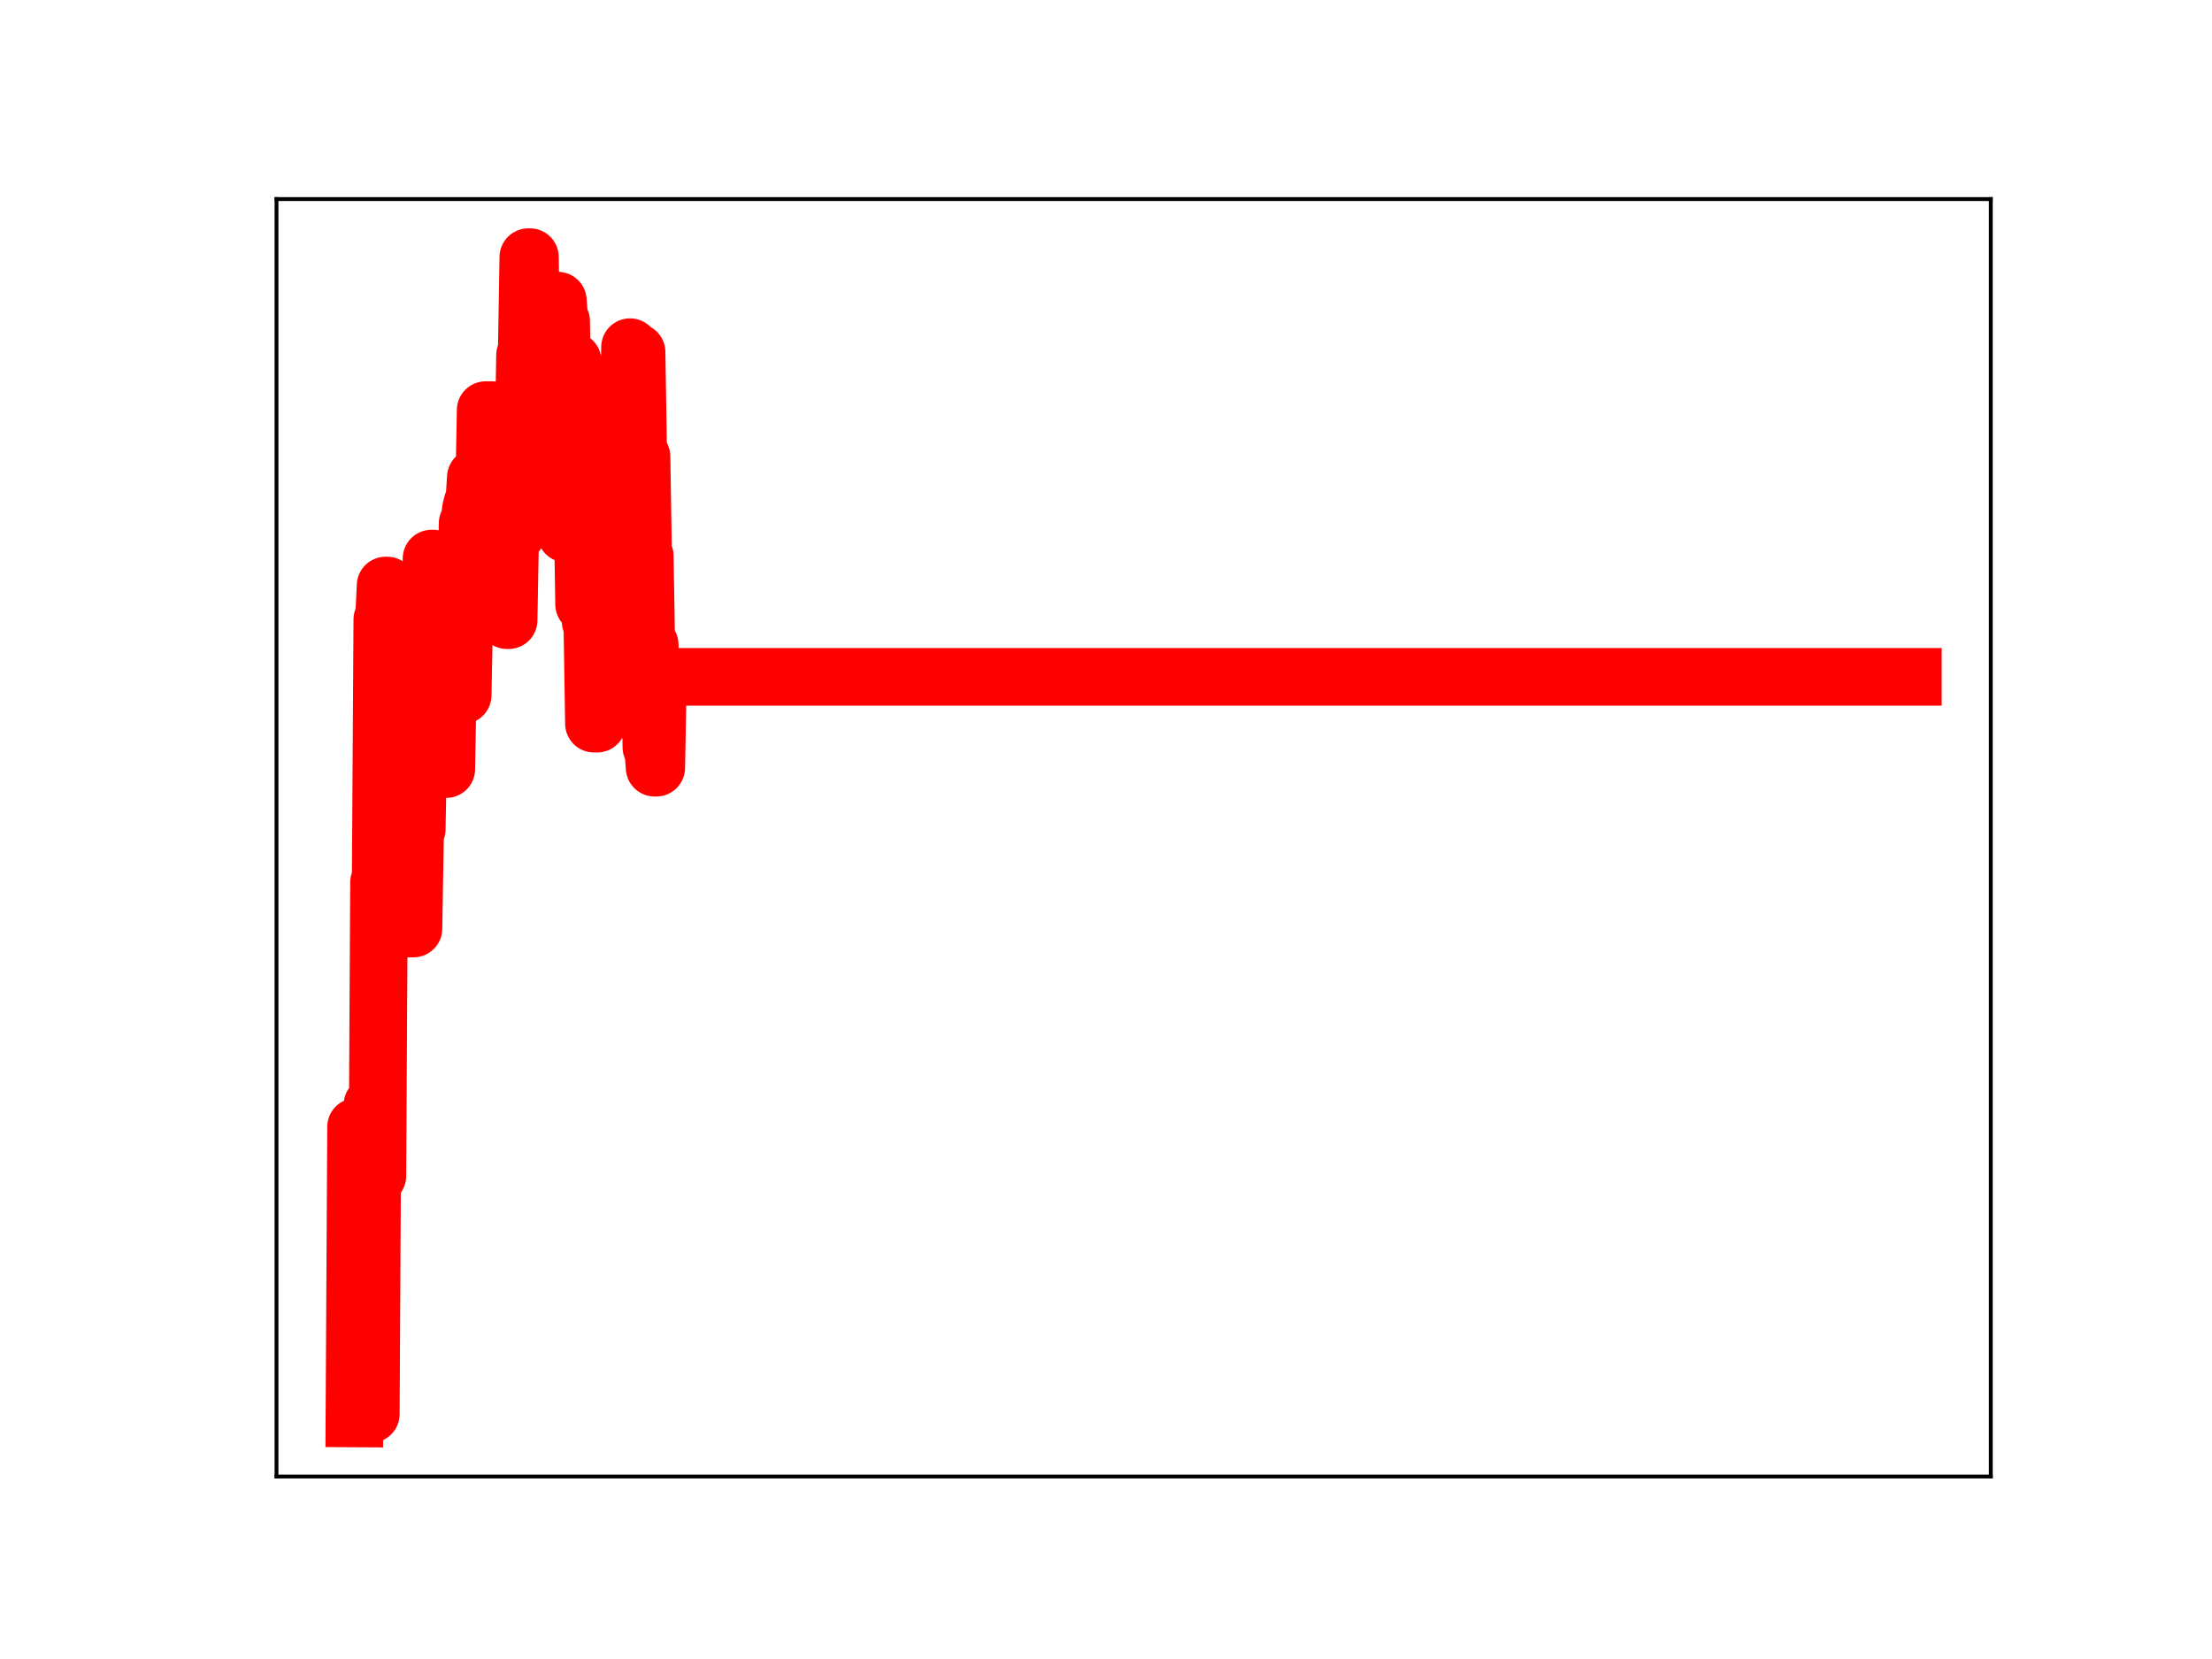<?xml version="1.0" encoding="utf-8" standalone="no"?>
<!DOCTYPE svg PUBLIC "-//W3C//DTD SVG 1.1//EN"
  "http://www.w3.org/Graphics/SVG/1.1/DTD/svg11.dtd">
<!-- Created with matplotlib (https://matplotlib.org/) -->
<svg height="345.6pt" version="1.1" viewBox="0 0 460.8 345.6" width="460.8pt" xmlns="http://www.w3.org/2000/svg" xmlns:xlink="http://www.w3.org/1999/xlink">
 <defs>
  <style type="text/css">
*{stroke-linecap:butt;stroke-linejoin:round;}
  </style>
 </defs>
 <g id="figure_1">
  <g id="patch_1">
   <path d="M 0 345.6 
L 460.8 345.6 
L 460.8 0 
L 0 0 
z
" style="fill:#ffffff;"/>
  </g>
  <g id="axes_1">
   <g id="patch_2">
    <path d="M 57.6 307.584 
L 414.72 307.584 
L 414.72 41.472 
L 57.6 41.472 
z
" style="fill:#ffffff;"/>
   </g>
   <g id="line2d_1">
    <path clip-path="url(#p3741ce5ed0)" d="M 73.833 295.488 
L 74.174 234.755 
L 74.516 234.755 
L 74.858 295.488 
L 75.541 295.488 
L 75.883 233.734 
L 76.225 233.734 
L 76.567 294.567 
L 77.25 294.567 
L 77.592 230.142 
L 77.934 230.142 
L 78.275 244.972 
L 78.617 244.972 
L 78.959 183.786 
L 79.301 183.786 
L 79.642 129.021 
L 79.984 129.021 
L 80.326 121.975 
L 80.668 121.975 
L 81.009 184.888 
L 81.351 184.888 
L 81.693 167.81 
L 82.035 187.999 
L 83.401 187.999 
L 83.743 170.219 
L 84.085 193.43 
L 86.135 193.43 
L 86.477 172.765 
L 86.819 172.765 
L 87.161 153.52 
L 87.844 153.52 
L 88.186 134.398 
L 88.528 134.398 
L 88.869 134.82 
L 89.553 134.82 
L 89.895 116.36 
L 90.236 116.36 
L 90.578 137.713 
L 90.92 137.713 
L 91.262 157.89 
L 91.603 139.24 
L 92.287 139.24 
L 92.629 160.217 
L 92.97 160.217 
L 93.312 141.538 
L 93.654 141.538 
L 93.995 138.941 
L 94.337 141.72 
L 94.679 141.72 
L 95.021 122.363 
L 95.704 122.363 
L 96.046 144.831 
L 96.388 144.831 
L 96.729 126.676 
L 97.071 126.676 
L 97.413 109.035 
L 97.755 109.035 
L 98.096 106.093 
L 98.438 104.76 
L 98.78 104.76 
L 99.122 99.446 
L 99.463 99.446 
L 99.805 123.776 
L 100.147 123.776 
L 100.489 103.733 
L 100.83 103.733 
L 101.172 85.435 
L 102.539 85.435 
L 102.881 106.353 
L 103.223 106.353 
L 103.564 127.59 
L 103.906 127.59 
L 104.248 108.924 
L 105.273 108.924 
L 105.615 129.196 
L 105.956 129.196 
L 106.298 110.03 
L 106.64 110.03 
L 106.982 89.987 
L 107.323 89.987 
L 107.665 111.038 
L 108.007 95.076 
L 108.349 95.076 
L 108.69 93.443 
L 109.032 93.443 
L 109.374 73.967 
L 109.716 73.967 
L 110.057 53.568 
L 110.399 53.568 
L 110.741 76.019 
L 113.475 76.019 
L 113.816 99.382 
L 114.5 99.483 
L 114.842 80.211 
L 115.183 80.211 
L 115.525 62.627 
L 116.209 62.627 
L 116.55 66.872 
L 116.892 66.872 
L 117.234 87.558 
L 117.576 87.558 
L 117.917 111.168 
L 118.259 92.341 
L 118.601 92.341 
L 118.943 75.192 
L 119.284 75.192 
L 119.626 97 
L 119.968 97 
L 120.31 104.459 
L 121.335 104.459 
L 121.677 125.9 
L 122.018 125.9 
L 122.36 107.026 
L 122.702 107.026 
L 123.044 129.491 
L 123.385 129.491 
L 123.727 150.748 
L 124.41 150.748 
L 124.752 130.195 
L 125.094 130.195 
L 125.436 110.693 
L 125.777 110.693 
L 126.119 128.465 
L 126.803 128.465 
L 127.144 108.254 
L 127.486 108.254 
L 127.828 128.766 
L 128.17 128.766 
L 128.511 147.857 
L 128.853 147.857 
L 129.195 126.405 
L 129.537 126.405 
L 129.878 105.243 
L 130.22 105.243 
L 130.562 89.52 
L 130.904 89.52 
L 131.245 72.322 
L 131.587 93.457 
L 131.929 93.457 
L 132.271 73.363 
L 132.612 73.363 
L 132.954 95.096 
L 133.638 95.096 
L 133.979 115.821 
L 134.321 115.821 
L 134.663 136.409 
L 135.004 136.409 
L 135.346 134.295 
L 135.688 155.635 
L 136.03 155.635 
L 136.371 159.93 
L 136.713 159.93 
L 137.055 140.997 
L 398.487 140.997 
L 398.487 140.997 
" style="fill:none;stroke:#ff0000;stroke-linecap:square;stroke-width:12;"/>
    <defs>
     <path d="M 0 3 
C 0.796 3 1.559 2.684 2.121 2.121 
C 2.684 1.559 3 0.796 3 0 
C 3 -0.796 2.684 -1.559 2.121 -2.121 
C 1.559 -2.684 0.796 -3 0 -3 
C -0.796 -3 -1.559 -2.684 -2.121 -2.121 
C -2.684 -1.559 -3 -0.796 -3 0 
C -3 0.796 -2.684 1.559 -2.121 2.121 
C -1.559 2.684 -0.796 3 0 3 
z
" id="m3d1e6cfab8" style="stroke:#ff0000;"/>
    </defs>
    <g clip-path="url(#p3741ce5ed0)">
     <use style="fill:#ff0000;stroke:#ff0000;" x="73.833" xlink:href="#m3d1e6cfab8" y="295.488"/>
     <use style="fill:#ff0000;stroke:#ff0000;" x="74.174" xlink:href="#m3d1e6cfab8" y="234.755"/>
     <use style="fill:#ff0000;stroke:#ff0000;" x="74.516" xlink:href="#m3d1e6cfab8" y="234.755"/>
     <use style="fill:#ff0000;stroke:#ff0000;" x="74.858" xlink:href="#m3d1e6cfab8" y="295.488"/>
     <use style="fill:#ff0000;stroke:#ff0000;" x="75.2" xlink:href="#m3d1e6cfab8" y="295.488"/>
     <use style="fill:#ff0000;stroke:#ff0000;" x="75.541" xlink:href="#m3d1e6cfab8" y="295.488"/>
     <use style="fill:#ff0000;stroke:#ff0000;" x="75.883" xlink:href="#m3d1e6cfab8" y="233.734"/>
     <use style="fill:#ff0000;stroke:#ff0000;" x="76.225" xlink:href="#m3d1e6cfab8" y="233.734"/>
     <use style="fill:#ff0000;stroke:#ff0000;" x="76.567" xlink:href="#m3d1e6cfab8" y="294.567"/>
     <use style="fill:#ff0000;stroke:#ff0000;" x="76.908" xlink:href="#m3d1e6cfab8" y="294.567"/>
     <use style="fill:#ff0000;stroke:#ff0000;" x="77.25" xlink:href="#m3d1e6cfab8" y="294.567"/>
     <use style="fill:#ff0000;stroke:#ff0000;" x="77.592" xlink:href="#m3d1e6cfab8" y="230.142"/>
     <use style="fill:#ff0000;stroke:#ff0000;" x="77.934" xlink:href="#m3d1e6cfab8" y="230.142"/>
     <use style="fill:#ff0000;stroke:#ff0000;" x="78.275" xlink:href="#m3d1e6cfab8" y="244.972"/>
     <use style="fill:#ff0000;stroke:#ff0000;" x="78.617" xlink:href="#m3d1e6cfab8" y="244.972"/>
     <use style="fill:#ff0000;stroke:#ff0000;" x="78.959" xlink:href="#m3d1e6cfab8" y="183.786"/>
     <use style="fill:#ff0000;stroke:#ff0000;" x="79.301" xlink:href="#m3d1e6cfab8" y="183.786"/>
     <use style="fill:#ff0000;stroke:#ff0000;" x="79.642" xlink:href="#m3d1e6cfab8" y="129.021"/>
     <use style="fill:#ff0000;stroke:#ff0000;" x="79.984" xlink:href="#m3d1e6cfab8" y="129.021"/>
     <use style="fill:#ff0000;stroke:#ff0000;" x="80.326" xlink:href="#m3d1e6cfab8" y="121.975"/>
     <use style="fill:#ff0000;stroke:#ff0000;" x="80.668" xlink:href="#m3d1e6cfab8" y="121.975"/>
     <use style="fill:#ff0000;stroke:#ff0000;" x="81.009" xlink:href="#m3d1e6cfab8" y="184.888"/>
     <use style="fill:#ff0000;stroke:#ff0000;" x="81.351" xlink:href="#m3d1e6cfab8" y="184.888"/>
     <use style="fill:#ff0000;stroke:#ff0000;" x="81.693" xlink:href="#m3d1e6cfab8" y="167.81"/>
     <use style="fill:#ff0000;stroke:#ff0000;" x="82.035" xlink:href="#m3d1e6cfab8" y="187.999"/>
     <use style="fill:#ff0000;stroke:#ff0000;" x="82.376" xlink:href="#m3d1e6cfab8" y="187.999"/>
     <use style="fill:#ff0000;stroke:#ff0000;" x="82.718" xlink:href="#m3d1e6cfab8" y="187.999"/>
     <use style="fill:#ff0000;stroke:#ff0000;" x="83.06" xlink:href="#m3d1e6cfab8" y="187.999"/>
     <use style="fill:#ff0000;stroke:#ff0000;" x="83.401" xlink:href="#m3d1e6cfab8" y="187.999"/>
     <use style="fill:#ff0000;stroke:#ff0000;" x="83.743" xlink:href="#m3d1e6cfab8" y="170.219"/>
     <use style="fill:#ff0000;stroke:#ff0000;" x="84.085" xlink:href="#m3d1e6cfab8" y="193.43"/>
     <use style="fill:#ff0000;stroke:#ff0000;" x="84.427" xlink:href="#m3d1e6cfab8" y="193.43"/>
     <use style="fill:#ff0000;stroke:#ff0000;" x="84.768" xlink:href="#m3d1e6cfab8" y="193.43"/>
     <use style="fill:#ff0000;stroke:#ff0000;" x="85.11" xlink:href="#m3d1e6cfab8" y="193.43"/>
     <use style="fill:#ff0000;stroke:#ff0000;" x="85.452" xlink:href="#m3d1e6cfab8" y="193.43"/>
     <use style="fill:#ff0000;stroke:#ff0000;" x="85.794" xlink:href="#m3d1e6cfab8" y="193.43"/>
     <use style="fill:#ff0000;stroke:#ff0000;" x="86.135" xlink:href="#m3d1e6cfab8" y="193.43"/>
     <use style="fill:#ff0000;stroke:#ff0000;" x="86.477" xlink:href="#m3d1e6cfab8" y="172.765"/>
     <use style="fill:#ff0000;stroke:#ff0000;" x="86.819" xlink:href="#m3d1e6cfab8" y="172.765"/>
     <use style="fill:#ff0000;stroke:#ff0000;" x="87.161" xlink:href="#m3d1e6cfab8" y="153.52"/>
     <use style="fill:#ff0000;stroke:#ff0000;" x="87.502" xlink:href="#m3d1e6cfab8" y="153.52"/>
     <use style="fill:#ff0000;stroke:#ff0000;" x="87.844" xlink:href="#m3d1e6cfab8" y="153.52"/>
     <use style="fill:#ff0000;stroke:#ff0000;" x="88.186" xlink:href="#m3d1e6cfab8" y="134.398"/>
     <use style="fill:#ff0000;stroke:#ff0000;" x="88.528" xlink:href="#m3d1e6cfab8" y="134.398"/>
     <use style="fill:#ff0000;stroke:#ff0000;" x="88.869" xlink:href="#m3d1e6cfab8" y="134.82"/>
     <use style="fill:#ff0000;stroke:#ff0000;" x="89.211" xlink:href="#m3d1e6cfab8" y="134.82"/>
     <use style="fill:#ff0000;stroke:#ff0000;" x="89.553" xlink:href="#m3d1e6cfab8" y="134.82"/>
     <use style="fill:#ff0000;stroke:#ff0000;" x="89.895" xlink:href="#m3d1e6cfab8" y="116.36"/>
     <use style="fill:#ff0000;stroke:#ff0000;" x="90.236" xlink:href="#m3d1e6cfab8" y="116.36"/>
     <use style="fill:#ff0000;stroke:#ff0000;" x="90.578" xlink:href="#m3d1e6cfab8" y="137.713"/>
     <use style="fill:#ff0000;stroke:#ff0000;" x="90.92" xlink:href="#m3d1e6cfab8" y="137.713"/>
     <use style="fill:#ff0000;stroke:#ff0000;" x="91.262" xlink:href="#m3d1e6cfab8" y="157.89"/>
     <use style="fill:#ff0000;stroke:#ff0000;" x="91.603" xlink:href="#m3d1e6cfab8" y="139.24"/>
     <use style="fill:#ff0000;stroke:#ff0000;" x="91.945" xlink:href="#m3d1e6cfab8" y="139.24"/>
     <use style="fill:#ff0000;stroke:#ff0000;" x="92.287" xlink:href="#m3d1e6cfab8" y="139.24"/>
     <use style="fill:#ff0000;stroke:#ff0000;" x="92.629" xlink:href="#m3d1e6cfab8" y="160.217"/>
     <use style="fill:#ff0000;stroke:#ff0000;" x="92.97" xlink:href="#m3d1e6cfab8" y="160.217"/>
     <use style="fill:#ff0000;stroke:#ff0000;" x="93.312" xlink:href="#m3d1e6cfab8" y="141.538"/>
     <use style="fill:#ff0000;stroke:#ff0000;" x="93.654" xlink:href="#m3d1e6cfab8" y="141.538"/>
     <use style="fill:#ff0000;stroke:#ff0000;" x="93.995" xlink:href="#m3d1e6cfab8" y="138.941"/>
     <use style="fill:#ff0000;stroke:#ff0000;" x="94.337" xlink:href="#m3d1e6cfab8" y="141.72"/>
     <use style="fill:#ff0000;stroke:#ff0000;" x="94.679" xlink:href="#m3d1e6cfab8" y="141.72"/>
     <use style="fill:#ff0000;stroke:#ff0000;" x="95.021" xlink:href="#m3d1e6cfab8" y="122.363"/>
     <use style="fill:#ff0000;stroke:#ff0000;" x="95.362" xlink:href="#m3d1e6cfab8" y="122.363"/>
     <use style="fill:#ff0000;stroke:#ff0000;" x="95.704" xlink:href="#m3d1e6cfab8" y="122.363"/>
     <use style="fill:#ff0000;stroke:#ff0000;" x="96.046" xlink:href="#m3d1e6cfab8" y="144.831"/>
     <use style="fill:#ff0000;stroke:#ff0000;" x="96.388" xlink:href="#m3d1e6cfab8" y="144.831"/>
     <use style="fill:#ff0000;stroke:#ff0000;" x="96.729" xlink:href="#m3d1e6cfab8" y="126.676"/>
     <use style="fill:#ff0000;stroke:#ff0000;" x="97.071" xlink:href="#m3d1e6cfab8" y="126.676"/>
     <use style="fill:#ff0000;stroke:#ff0000;" x="97.413" xlink:href="#m3d1e6cfab8" y="109.035"/>
     <use style="fill:#ff0000;stroke:#ff0000;" x="97.755" xlink:href="#m3d1e6cfab8" y="109.035"/>
     <use style="fill:#ff0000;stroke:#ff0000;" x="98.096" xlink:href="#m3d1e6cfab8" y="106.093"/>
     <use style="fill:#ff0000;stroke:#ff0000;" x="98.438" xlink:href="#m3d1e6cfab8" y="104.76"/>
     <use style="fill:#ff0000;stroke:#ff0000;" x="98.78" xlink:href="#m3d1e6cfab8" y="104.76"/>
     <use style="fill:#ff0000;stroke:#ff0000;" x="99.122" xlink:href="#m3d1e6cfab8" y="99.446"/>
     <use style="fill:#ff0000;stroke:#ff0000;" x="99.463" xlink:href="#m3d1e6cfab8" y="99.446"/>
     <use style="fill:#ff0000;stroke:#ff0000;" x="99.805" xlink:href="#m3d1e6cfab8" y="123.776"/>
     <use style="fill:#ff0000;stroke:#ff0000;" x="100.147" xlink:href="#m3d1e6cfab8" y="123.776"/>
     <use style="fill:#ff0000;stroke:#ff0000;" x="100.489" xlink:href="#m3d1e6cfab8" y="103.733"/>
     <use style="fill:#ff0000;stroke:#ff0000;" x="100.83" xlink:href="#m3d1e6cfab8" y="103.733"/>
     <use style="fill:#ff0000;stroke:#ff0000;" x="101.172" xlink:href="#m3d1e6cfab8" y="85.435"/>
     <use style="fill:#ff0000;stroke:#ff0000;" x="101.514" xlink:href="#m3d1e6cfab8" y="85.435"/>
     <use style="fill:#ff0000;stroke:#ff0000;" x="101.856" xlink:href="#m3d1e6cfab8" y="85.435"/>
     <use style="fill:#ff0000;stroke:#ff0000;" x="102.197" xlink:href="#m3d1e6cfab8" y="85.435"/>
     <use style="fill:#ff0000;stroke:#ff0000;" x="102.539" xlink:href="#m3d1e6cfab8" y="85.435"/>
     <use style="fill:#ff0000;stroke:#ff0000;" x="102.881" xlink:href="#m3d1e6cfab8" y="106.353"/>
     <use style="fill:#ff0000;stroke:#ff0000;" x="103.223" xlink:href="#m3d1e6cfab8" y="106.353"/>
     <use style="fill:#ff0000;stroke:#ff0000;" x="103.564" xlink:href="#m3d1e6cfab8" y="127.59"/>
     <use style="fill:#ff0000;stroke:#ff0000;" x="103.906" xlink:href="#m3d1e6cfab8" y="127.59"/>
     <use style="fill:#ff0000;stroke:#ff0000;" x="104.248" xlink:href="#m3d1e6cfab8" y="108.924"/>
     <use style="fill:#ff0000;stroke:#ff0000;" x="104.589" xlink:href="#m3d1e6cfab8" y="108.924"/>
     <use style="fill:#ff0000;stroke:#ff0000;" x="104.931" xlink:href="#m3d1e6cfab8" y="108.924"/>
     <use style="fill:#ff0000;stroke:#ff0000;" x="105.273" xlink:href="#m3d1e6cfab8" y="108.924"/>
     <use style="fill:#ff0000;stroke:#ff0000;" x="105.615" xlink:href="#m3d1e6cfab8" y="129.196"/>
     <use style="fill:#ff0000;stroke:#ff0000;" x="105.956" xlink:href="#m3d1e6cfab8" y="129.196"/>
     <use style="fill:#ff0000;stroke:#ff0000;" x="106.298" xlink:href="#m3d1e6cfab8" y="110.03"/>
     <use style="fill:#ff0000;stroke:#ff0000;" x="106.64" xlink:href="#m3d1e6cfab8" y="110.03"/>
     <use style="fill:#ff0000;stroke:#ff0000;" x="106.982" xlink:href="#m3d1e6cfab8" y="89.987"/>
     <use style="fill:#ff0000;stroke:#ff0000;" x="107.323" xlink:href="#m3d1e6cfab8" y="89.987"/>
     <use style="fill:#ff0000;stroke:#ff0000;" x="107.665" xlink:href="#m3d1e6cfab8" y="111.038"/>
     <use style="fill:#ff0000;stroke:#ff0000;" x="108.007" xlink:href="#m3d1e6cfab8" y="95.076"/>
     <use style="fill:#ff0000;stroke:#ff0000;" x="108.349" xlink:href="#m3d1e6cfab8" y="95.076"/>
     <use style="fill:#ff0000;stroke:#ff0000;" x="108.69" xlink:href="#m3d1e6cfab8" y="93.443"/>
     <use style="fill:#ff0000;stroke:#ff0000;" x="109.032" xlink:href="#m3d1e6cfab8" y="93.443"/>
     <use style="fill:#ff0000;stroke:#ff0000;" x="109.374" xlink:href="#m3d1e6cfab8" y="73.967"/>
     <use style="fill:#ff0000;stroke:#ff0000;" x="109.716" xlink:href="#m3d1e6cfab8" y="73.967"/>
     <use style="fill:#ff0000;stroke:#ff0000;" x="110.057" xlink:href="#m3d1e6cfab8" y="53.568"/>
     <use style="fill:#ff0000;stroke:#ff0000;" x="110.399" xlink:href="#m3d1e6cfab8" y="53.568"/>
     <use style="fill:#ff0000;stroke:#ff0000;" x="110.741" xlink:href="#m3d1e6cfab8" y="76.019"/>
     <use style="fill:#ff0000;stroke:#ff0000;" x="111.083" xlink:href="#m3d1e6cfab8" y="76.019"/>
     <use style="fill:#ff0000;stroke:#ff0000;" x="111.424" xlink:href="#m3d1e6cfab8" y="76.019"/>
     <use style="fill:#ff0000;stroke:#ff0000;" x="111.766" xlink:href="#m3d1e6cfab8" y="76.019"/>
     <use style="fill:#ff0000;stroke:#ff0000;" x="112.108" xlink:href="#m3d1e6cfab8" y="76.019"/>
     <use style="fill:#ff0000;stroke:#ff0000;" x="112.45" xlink:href="#m3d1e6cfab8" y="76.019"/>
     <use style="fill:#ff0000;stroke:#ff0000;" x="112.791" xlink:href="#m3d1e6cfab8" y="76.019"/>
     <use style="fill:#ff0000;stroke:#ff0000;" x="113.133" xlink:href="#m3d1e6cfab8" y="76.019"/>
     <use style="fill:#ff0000;stroke:#ff0000;" x="113.475" xlink:href="#m3d1e6cfab8" y="76.019"/>
     <use style="fill:#ff0000;stroke:#ff0000;" x="113.816" xlink:href="#m3d1e6cfab8" y="99.382"/>
     <use style="fill:#ff0000;stroke:#ff0000;" x="114.158" xlink:href="#m3d1e6cfab8" y="99.483"/>
     <use style="fill:#ff0000;stroke:#ff0000;" x="114.5" xlink:href="#m3d1e6cfab8" y="99.483"/>
     <use style="fill:#ff0000;stroke:#ff0000;" x="114.842" xlink:href="#m3d1e6cfab8" y="80.211"/>
     <use style="fill:#ff0000;stroke:#ff0000;" x="115.183" xlink:href="#m3d1e6cfab8" y="80.211"/>
     <use style="fill:#ff0000;stroke:#ff0000;" x="115.525" xlink:href="#m3d1e6cfab8" y="62.627"/>
     <use style="fill:#ff0000;stroke:#ff0000;" x="115.867" xlink:href="#m3d1e6cfab8" y="62.627"/>
     <use style="fill:#ff0000;stroke:#ff0000;" x="116.209" xlink:href="#m3d1e6cfab8" y="62.627"/>
     <use style="fill:#ff0000;stroke:#ff0000;" x="116.55" xlink:href="#m3d1e6cfab8" y="66.872"/>
     <use style="fill:#ff0000;stroke:#ff0000;" x="116.892" xlink:href="#m3d1e6cfab8" y="66.872"/>
     <use style="fill:#ff0000;stroke:#ff0000;" x="117.234" xlink:href="#m3d1e6cfab8" y="87.558"/>
     <use style="fill:#ff0000;stroke:#ff0000;" x="117.576" xlink:href="#m3d1e6cfab8" y="87.558"/>
     <use style="fill:#ff0000;stroke:#ff0000;" x="117.917" xlink:href="#m3d1e6cfab8" y="111.168"/>
     <use style="fill:#ff0000;stroke:#ff0000;" x="118.259" xlink:href="#m3d1e6cfab8" y="92.341"/>
     <use style="fill:#ff0000;stroke:#ff0000;" x="118.601" xlink:href="#m3d1e6cfab8" y="92.341"/>
     <use style="fill:#ff0000;stroke:#ff0000;" x="118.943" xlink:href="#m3d1e6cfab8" y="75.192"/>
     <use style="fill:#ff0000;stroke:#ff0000;" x="119.284" xlink:href="#m3d1e6cfab8" y="75.192"/>
     <use style="fill:#ff0000;stroke:#ff0000;" x="119.626" xlink:href="#m3d1e6cfab8" y="97"/>
     <use style="fill:#ff0000;stroke:#ff0000;" x="119.968" xlink:href="#m3d1e6cfab8" y="97"/>
     <use style="fill:#ff0000;stroke:#ff0000;" x="120.31" xlink:href="#m3d1e6cfab8" y="104.459"/>
     <use style="fill:#ff0000;stroke:#ff0000;" x="120.651" xlink:href="#m3d1e6cfab8" y="104.459"/>
     <use style="fill:#ff0000;stroke:#ff0000;" x="120.993" xlink:href="#m3d1e6cfab8" y="104.459"/>
     <use style="fill:#ff0000;stroke:#ff0000;" x="121.335" xlink:href="#m3d1e6cfab8" y="104.459"/>
     <use style="fill:#ff0000;stroke:#ff0000;" x="121.677" xlink:href="#m3d1e6cfab8" y="125.9"/>
     <use style="fill:#ff0000;stroke:#ff0000;" x="122.018" xlink:href="#m3d1e6cfab8" y="125.9"/>
     <use style="fill:#ff0000;stroke:#ff0000;" x="122.36" xlink:href="#m3d1e6cfab8" y="107.026"/>
     <use style="fill:#ff0000;stroke:#ff0000;" x="122.702" xlink:href="#m3d1e6cfab8" y="107.026"/>
     <use style="fill:#ff0000;stroke:#ff0000;" x="123.044" xlink:href="#m3d1e6cfab8" y="129.491"/>
     <use style="fill:#ff0000;stroke:#ff0000;" x="123.385" xlink:href="#m3d1e6cfab8" y="129.491"/>
     <use style="fill:#ff0000;stroke:#ff0000;" x="123.727" xlink:href="#m3d1e6cfab8" y="150.748"/>
     <use style="fill:#ff0000;stroke:#ff0000;" x="124.069" xlink:href="#m3d1e6cfab8" y="150.748"/>
     <use style="fill:#ff0000;stroke:#ff0000;" x="124.41" xlink:href="#m3d1e6cfab8" y="150.748"/>
     <use style="fill:#ff0000;stroke:#ff0000;" x="124.752" xlink:href="#m3d1e6cfab8" y="130.195"/>
     <use style="fill:#ff0000;stroke:#ff0000;" x="125.094" xlink:href="#m3d1e6cfab8" y="130.195"/>
     <use style="fill:#ff0000;stroke:#ff0000;" x="125.436" xlink:href="#m3d1e6cfab8" y="110.693"/>
     <use style="fill:#ff0000;stroke:#ff0000;" x="125.777" xlink:href="#m3d1e6cfab8" y="110.693"/>
     <use style="fill:#ff0000;stroke:#ff0000;" x="126.119" xlink:href="#m3d1e6cfab8" y="128.465"/>
     <use style="fill:#ff0000;stroke:#ff0000;" x="126.461" xlink:href="#m3d1e6cfab8" y="128.465"/>
     <use style="fill:#ff0000;stroke:#ff0000;" x="126.803" xlink:href="#m3d1e6cfab8" y="128.465"/>
     <use style="fill:#ff0000;stroke:#ff0000;" x="127.144" xlink:href="#m3d1e6cfab8" y="108.254"/>
     <use style="fill:#ff0000;stroke:#ff0000;" x="127.486" xlink:href="#m3d1e6cfab8" y="108.254"/>
     <use style="fill:#ff0000;stroke:#ff0000;" x="127.828" xlink:href="#m3d1e6cfab8" y="128.766"/>
     <use style="fill:#ff0000;stroke:#ff0000;" x="128.17" xlink:href="#m3d1e6cfab8" y="128.766"/>
     <use style="fill:#ff0000;stroke:#ff0000;" x="128.511" xlink:href="#m3d1e6cfab8" y="147.857"/>
     <use style="fill:#ff0000;stroke:#ff0000;" x="128.853" xlink:href="#m3d1e6cfab8" y="147.857"/>
     <use style="fill:#ff0000;stroke:#ff0000;" x="129.195" xlink:href="#m3d1e6cfab8" y="126.405"/>
     <use style="fill:#ff0000;stroke:#ff0000;" x="129.537" xlink:href="#m3d1e6cfab8" y="126.405"/>
     <use style="fill:#ff0000;stroke:#ff0000;" x="129.878" xlink:href="#m3d1e6cfab8" y="105.243"/>
     <use style="fill:#ff0000;stroke:#ff0000;" x="130.22" xlink:href="#m3d1e6cfab8" y="105.243"/>
     <use style="fill:#ff0000;stroke:#ff0000;" x="130.562" xlink:href="#m3d1e6cfab8" y="89.52"/>
     <use style="fill:#ff0000;stroke:#ff0000;" x="130.904" xlink:href="#m3d1e6cfab8" y="89.52"/>
     <use style="fill:#ff0000;stroke:#ff0000;" x="131.245" xlink:href="#m3d1e6cfab8" y="72.322"/>
     <use style="fill:#ff0000;stroke:#ff0000;" x="131.587" xlink:href="#m3d1e6cfab8" y="93.457"/>
     <use style="fill:#ff0000;stroke:#ff0000;" x="131.929" xlink:href="#m3d1e6cfab8" y="93.457"/>
     <use style="fill:#ff0000;stroke:#ff0000;" x="132.271" xlink:href="#m3d1e6cfab8" y="73.363"/>
     <use style="fill:#ff0000;stroke:#ff0000;" x="132.612" xlink:href="#m3d1e6cfab8" y="73.363"/>
     <use style="fill:#ff0000;stroke:#ff0000;" x="132.954" xlink:href="#m3d1e6cfab8" y="95.096"/>
     <use style="fill:#ff0000;stroke:#ff0000;" x="133.296" xlink:href="#m3d1e6cfab8" y="95.096"/>
     <use style="fill:#ff0000;stroke:#ff0000;" x="133.638" xlink:href="#m3d1e6cfab8" y="95.096"/>
     <use style="fill:#ff0000;stroke:#ff0000;" x="133.979" xlink:href="#m3d1e6cfab8" y="115.821"/>
     <use style="fill:#ff0000;stroke:#ff0000;" x="134.321" xlink:href="#m3d1e6cfab8" y="115.821"/>
     <use style="fill:#ff0000;stroke:#ff0000;" x="134.663" xlink:href="#m3d1e6cfab8" y="136.409"/>
     <use style="fill:#ff0000;stroke:#ff0000;" x="135.004" xlink:href="#m3d1e6cfab8" y="136.409"/>
     <use style="fill:#ff0000;stroke:#ff0000;" x="135.346" xlink:href="#m3d1e6cfab8" y="134.295"/>
     <use style="fill:#ff0000;stroke:#ff0000;" x="135.688" xlink:href="#m3d1e6cfab8" y="155.635"/>
     <use style="fill:#ff0000;stroke:#ff0000;" x="136.03" xlink:href="#m3d1e6cfab8" y="155.635"/>
     <use style="fill:#ff0000;stroke:#ff0000;" x="136.371" xlink:href="#m3d1e6cfab8" y="159.93"/>
     <use style="fill:#ff0000;stroke:#ff0000;" x="136.713" xlink:href="#m3d1e6cfab8" y="159.93"/>
     <use style="fill:#ff0000;stroke:#ff0000;" x="137.055" xlink:href="#m3d1e6cfab8" y="140.997"/>
     <use style="fill:#ff0000;stroke:#ff0000;" x="137.397" xlink:href="#m3d1e6cfab8" y="140.997"/>
     <use style="fill:#ff0000;stroke:#ff0000;" x="137.738" xlink:href="#m3d1e6cfab8" y="140.997"/>
     <use style="fill:#ff0000;stroke:#ff0000;" x="138.08" xlink:href="#m3d1e6cfab8" y="140.997"/>
     <use style="fill:#ff0000;stroke:#ff0000;" x="138.422" xlink:href="#m3d1e6cfab8" y="140.997"/>
     <use style="fill:#ff0000;stroke:#ff0000;" x="138.764" xlink:href="#m3d1e6cfab8" y="140.997"/>
     <use style="fill:#ff0000;stroke:#ff0000;" x="139.105" xlink:href="#m3d1e6cfab8" y="140.997"/>
     <use style="fill:#ff0000;stroke:#ff0000;" x="139.447" xlink:href="#m3d1e6cfab8" y="140.997"/>
     <use style="fill:#ff0000;stroke:#ff0000;" x="139.789" xlink:href="#m3d1e6cfab8" y="140.997"/>
     <use style="fill:#ff0000;stroke:#ff0000;" x="140.131" xlink:href="#m3d1e6cfab8" y="140.997"/>
     <use style="fill:#ff0000;stroke:#ff0000;" x="140.472" xlink:href="#m3d1e6cfab8" y="140.997"/>
     <use style="fill:#ff0000;stroke:#ff0000;" x="140.814" xlink:href="#m3d1e6cfab8" y="140.997"/>
     <use style="fill:#ff0000;stroke:#ff0000;" x="141.156" xlink:href="#m3d1e6cfab8" y="140.997"/>
     <use style="fill:#ff0000;stroke:#ff0000;" x="141.498" xlink:href="#m3d1e6cfab8" y="140.997"/>
     <use style="fill:#ff0000;stroke:#ff0000;" x="141.839" xlink:href="#m3d1e6cfab8" y="140.997"/>
     <use style="fill:#ff0000;stroke:#ff0000;" x="142.181" xlink:href="#m3d1e6cfab8" y="140.997"/>
     <use style="fill:#ff0000;stroke:#ff0000;" x="142.523" xlink:href="#m3d1e6cfab8" y="140.997"/>
     <use style="fill:#ff0000;stroke:#ff0000;" x="142.865" xlink:href="#m3d1e6cfab8" y="140.997"/>
     <use style="fill:#ff0000;stroke:#ff0000;" x="143.206" xlink:href="#m3d1e6cfab8" y="140.997"/>
     <use style="fill:#ff0000;stroke:#ff0000;" x="143.548" xlink:href="#m3d1e6cfab8" y="140.997"/>
     <use style="fill:#ff0000;stroke:#ff0000;" x="143.89" xlink:href="#m3d1e6cfab8" y="140.997"/>
     <use style="fill:#ff0000;stroke:#ff0000;" x="144.232" xlink:href="#m3d1e6cfab8" y="140.997"/>
     <use style="fill:#ff0000;stroke:#ff0000;" x="144.573" xlink:href="#m3d1e6cfab8" y="140.997"/>
     <use style="fill:#ff0000;stroke:#ff0000;" x="144.915" xlink:href="#m3d1e6cfab8" y="140.997"/>
     <use style="fill:#ff0000;stroke:#ff0000;" x="145.257" xlink:href="#m3d1e6cfab8" y="140.997"/>
     <use style="fill:#ff0000;stroke:#ff0000;" x="145.598" xlink:href="#m3d1e6cfab8" y="140.997"/>
     <use style="fill:#ff0000;stroke:#ff0000;" x="145.94" xlink:href="#m3d1e6cfab8" y="140.997"/>
     <use style="fill:#ff0000;stroke:#ff0000;" x="146.282" xlink:href="#m3d1e6cfab8" y="140.997"/>
     <use style="fill:#ff0000;stroke:#ff0000;" x="146.624" xlink:href="#m3d1e6cfab8" y="140.997"/>
     <use style="fill:#ff0000;stroke:#ff0000;" x="146.965" xlink:href="#m3d1e6cfab8" y="140.997"/>
     <use style="fill:#ff0000;stroke:#ff0000;" x="147.307" xlink:href="#m3d1e6cfab8" y="140.997"/>
     <use style="fill:#ff0000;stroke:#ff0000;" x="147.649" xlink:href="#m3d1e6cfab8" y="140.997"/>
     <use style="fill:#ff0000;stroke:#ff0000;" x="147.991" xlink:href="#m3d1e6cfab8" y="140.997"/>
     <use style="fill:#ff0000;stroke:#ff0000;" x="148.332" xlink:href="#m3d1e6cfab8" y="140.997"/>
     <use style="fill:#ff0000;stroke:#ff0000;" x="148.674" xlink:href="#m3d1e6cfab8" y="140.997"/>
     <use style="fill:#ff0000;stroke:#ff0000;" x="149.016" xlink:href="#m3d1e6cfab8" y="140.997"/>
     <use style="fill:#ff0000;stroke:#ff0000;" x="149.358" xlink:href="#m3d1e6cfab8" y="140.997"/>
     <use style="fill:#ff0000;stroke:#ff0000;" x="149.699" xlink:href="#m3d1e6cfab8" y="140.997"/>
     <use style="fill:#ff0000;stroke:#ff0000;" x="150.041" xlink:href="#m3d1e6cfab8" y="140.997"/>
     <use style="fill:#ff0000;stroke:#ff0000;" x="150.383" xlink:href="#m3d1e6cfab8" y="140.997"/>
     <use style="fill:#ff0000;stroke:#ff0000;" x="150.725" xlink:href="#m3d1e6cfab8" y="140.997"/>
     <use style="fill:#ff0000;stroke:#ff0000;" x="151.066" xlink:href="#m3d1e6cfab8" y="140.997"/>
     <use style="fill:#ff0000;stroke:#ff0000;" x="151.408" xlink:href="#m3d1e6cfab8" y="140.997"/>
     <use style="fill:#ff0000;stroke:#ff0000;" x="151.75" xlink:href="#m3d1e6cfab8" y="140.997"/>
     <use style="fill:#ff0000;stroke:#ff0000;" x="152.092" xlink:href="#m3d1e6cfab8" y="140.997"/>
     <use style="fill:#ff0000;stroke:#ff0000;" x="152.433" xlink:href="#m3d1e6cfab8" y="140.997"/>
     <use style="fill:#ff0000;stroke:#ff0000;" x="152.775" xlink:href="#m3d1e6cfab8" y="140.997"/>
     <use style="fill:#ff0000;stroke:#ff0000;" x="153.117" xlink:href="#m3d1e6cfab8" y="140.997"/>
     <use style="fill:#ff0000;stroke:#ff0000;" x="153.459" xlink:href="#m3d1e6cfab8" y="140.997"/>
     <use style="fill:#ff0000;stroke:#ff0000;" x="153.8" xlink:href="#m3d1e6cfab8" y="140.997"/>
     <use style="fill:#ff0000;stroke:#ff0000;" x="154.142" xlink:href="#m3d1e6cfab8" y="140.997"/>
     <use style="fill:#ff0000;stroke:#ff0000;" x="154.484" xlink:href="#m3d1e6cfab8" y="140.997"/>
     <use style="fill:#ff0000;stroke:#ff0000;" x="154.825" xlink:href="#m3d1e6cfab8" y="140.997"/>
     <use style="fill:#ff0000;stroke:#ff0000;" x="155.167" xlink:href="#m3d1e6cfab8" y="140.997"/>
     <use style="fill:#ff0000;stroke:#ff0000;" x="155.509" xlink:href="#m3d1e6cfab8" y="140.997"/>
     <use style="fill:#ff0000;stroke:#ff0000;" x="155.851" xlink:href="#m3d1e6cfab8" y="140.997"/>
     <use style="fill:#ff0000;stroke:#ff0000;" x="156.192" xlink:href="#m3d1e6cfab8" y="140.997"/>
     <use style="fill:#ff0000;stroke:#ff0000;" x="156.534" xlink:href="#m3d1e6cfab8" y="140.997"/>
     <use style="fill:#ff0000;stroke:#ff0000;" x="156.876" xlink:href="#m3d1e6cfab8" y="140.997"/>
     <use style="fill:#ff0000;stroke:#ff0000;" x="157.218" xlink:href="#m3d1e6cfab8" y="140.997"/>
     <use style="fill:#ff0000;stroke:#ff0000;" x="157.559" xlink:href="#m3d1e6cfab8" y="140.997"/>
     <use style="fill:#ff0000;stroke:#ff0000;" x="157.901" xlink:href="#m3d1e6cfab8" y="140.997"/>
     <use style="fill:#ff0000;stroke:#ff0000;" x="158.243" xlink:href="#m3d1e6cfab8" y="140.997"/>
     <use style="fill:#ff0000;stroke:#ff0000;" x="158.585" xlink:href="#m3d1e6cfab8" y="140.997"/>
     <use style="fill:#ff0000;stroke:#ff0000;" x="158.926" xlink:href="#m3d1e6cfab8" y="140.997"/>
     <use style="fill:#ff0000;stroke:#ff0000;" x="159.268" xlink:href="#m3d1e6cfab8" y="140.997"/>
     <use style="fill:#ff0000;stroke:#ff0000;" x="159.61" xlink:href="#m3d1e6cfab8" y="140.997"/>
     <use style="fill:#ff0000;stroke:#ff0000;" x="159.952" xlink:href="#m3d1e6cfab8" y="140.997"/>
     <use style="fill:#ff0000;stroke:#ff0000;" x="160.293" xlink:href="#m3d1e6cfab8" y="140.997"/>
     <use style="fill:#ff0000;stroke:#ff0000;" x="160.635" xlink:href="#m3d1e6cfab8" y="140.997"/>
     <use style="fill:#ff0000;stroke:#ff0000;" x="160.977" xlink:href="#m3d1e6cfab8" y="140.997"/>
     <use style="fill:#ff0000;stroke:#ff0000;" x="161.319" xlink:href="#m3d1e6cfab8" y="140.997"/>
     <use style="fill:#ff0000;stroke:#ff0000;" x="161.66" xlink:href="#m3d1e6cfab8" y="140.997"/>
     <use style="fill:#ff0000;stroke:#ff0000;" x="162.002" xlink:href="#m3d1e6cfab8" y="140.997"/>
     <use style="fill:#ff0000;stroke:#ff0000;" x="162.344" xlink:href="#m3d1e6cfab8" y="140.997"/>
     <use style="fill:#ff0000;stroke:#ff0000;" x="162.686" xlink:href="#m3d1e6cfab8" y="140.997"/>
     <use style="fill:#ff0000;stroke:#ff0000;" x="163.027" xlink:href="#m3d1e6cfab8" y="140.997"/>
     <use style="fill:#ff0000;stroke:#ff0000;" x="163.369" xlink:href="#m3d1e6cfab8" y="140.997"/>
     <use style="fill:#ff0000;stroke:#ff0000;" x="163.711" xlink:href="#m3d1e6cfab8" y="140.997"/>
     <use style="fill:#ff0000;stroke:#ff0000;" x="164.053" xlink:href="#m3d1e6cfab8" y="140.997"/>
     <use style="fill:#ff0000;stroke:#ff0000;" x="164.394" xlink:href="#m3d1e6cfab8" y="140.997"/>
     <use style="fill:#ff0000;stroke:#ff0000;" x="164.736" xlink:href="#m3d1e6cfab8" y="140.997"/>
     <use style="fill:#ff0000;stroke:#ff0000;" x="165.078" xlink:href="#m3d1e6cfab8" y="140.997"/>
     <use style="fill:#ff0000;stroke:#ff0000;" x="165.419" xlink:href="#m3d1e6cfab8" y="140.997"/>
     <use style="fill:#ff0000;stroke:#ff0000;" x="165.761" xlink:href="#m3d1e6cfab8" y="140.997"/>
     <use style="fill:#ff0000;stroke:#ff0000;" x="166.103" xlink:href="#m3d1e6cfab8" y="140.997"/>
     <use style="fill:#ff0000;stroke:#ff0000;" x="166.445" xlink:href="#m3d1e6cfab8" y="140.997"/>
     <use style="fill:#ff0000;stroke:#ff0000;" x="166.786" xlink:href="#m3d1e6cfab8" y="140.997"/>
     <use style="fill:#ff0000;stroke:#ff0000;" x="167.128" xlink:href="#m3d1e6cfab8" y="140.997"/>
     <use style="fill:#ff0000;stroke:#ff0000;" x="167.47" xlink:href="#m3d1e6cfab8" y="140.997"/>
     <use style="fill:#ff0000;stroke:#ff0000;" x="167.812" xlink:href="#m3d1e6cfab8" y="140.997"/>
     <use style="fill:#ff0000;stroke:#ff0000;" x="168.153" xlink:href="#m3d1e6cfab8" y="140.997"/>
     <use style="fill:#ff0000;stroke:#ff0000;" x="168.495" xlink:href="#m3d1e6cfab8" y="140.997"/>
     <use style="fill:#ff0000;stroke:#ff0000;" x="168.837" xlink:href="#m3d1e6cfab8" y="140.997"/>
     <use style="fill:#ff0000;stroke:#ff0000;" x="169.179" xlink:href="#m3d1e6cfab8" y="140.997"/>
     <use style="fill:#ff0000;stroke:#ff0000;" x="169.52" xlink:href="#m3d1e6cfab8" y="140.997"/>
     <use style="fill:#ff0000;stroke:#ff0000;" x="169.862" xlink:href="#m3d1e6cfab8" y="140.997"/>
     <use style="fill:#ff0000;stroke:#ff0000;" x="170.204" xlink:href="#m3d1e6cfab8" y="140.997"/>
     <use style="fill:#ff0000;stroke:#ff0000;" x="170.546" xlink:href="#m3d1e6cfab8" y="140.997"/>
     <use style="fill:#ff0000;stroke:#ff0000;" x="170.887" xlink:href="#m3d1e6cfab8" y="140.997"/>
     <use style="fill:#ff0000;stroke:#ff0000;" x="171.229" xlink:href="#m3d1e6cfab8" y="140.997"/>
     <use style="fill:#ff0000;stroke:#ff0000;" x="171.571" xlink:href="#m3d1e6cfab8" y="140.997"/>
     <use style="fill:#ff0000;stroke:#ff0000;" x="171.913" xlink:href="#m3d1e6cfab8" y="140.997"/>
     <use style="fill:#ff0000;stroke:#ff0000;" x="172.254" xlink:href="#m3d1e6cfab8" y="140.997"/>
     <use style="fill:#ff0000;stroke:#ff0000;" x="172.596" xlink:href="#m3d1e6cfab8" y="140.997"/>
     <use style="fill:#ff0000;stroke:#ff0000;" x="172.938" xlink:href="#m3d1e6cfab8" y="140.997"/>
     <use style="fill:#ff0000;stroke:#ff0000;" x="173.28" xlink:href="#m3d1e6cfab8" y="140.997"/>
     <use style="fill:#ff0000;stroke:#ff0000;" x="173.621" xlink:href="#m3d1e6cfab8" y="140.997"/>
     <use style="fill:#ff0000;stroke:#ff0000;" x="173.963" xlink:href="#m3d1e6cfab8" y="140.997"/>
     <use style="fill:#ff0000;stroke:#ff0000;" x="174.305" xlink:href="#m3d1e6cfab8" y="140.997"/>
     <use style="fill:#ff0000;stroke:#ff0000;" x="174.647" xlink:href="#m3d1e6cfab8" y="140.997"/>
     <use style="fill:#ff0000;stroke:#ff0000;" x="174.988" xlink:href="#m3d1e6cfab8" y="140.997"/>
     <use style="fill:#ff0000;stroke:#ff0000;" x="175.33" xlink:href="#m3d1e6cfab8" y="140.997"/>
     <use style="fill:#ff0000;stroke:#ff0000;" x="175.672" xlink:href="#m3d1e6cfab8" y="140.997"/>
     <use style="fill:#ff0000;stroke:#ff0000;" x="176.013" xlink:href="#m3d1e6cfab8" y="140.997"/>
     <use style="fill:#ff0000;stroke:#ff0000;" x="176.355" xlink:href="#m3d1e6cfab8" y="140.997"/>
     <use style="fill:#ff0000;stroke:#ff0000;" x="176.697" xlink:href="#m3d1e6cfab8" y="140.997"/>
     <use style="fill:#ff0000;stroke:#ff0000;" x="177.039" xlink:href="#m3d1e6cfab8" y="140.997"/>
     <use style="fill:#ff0000;stroke:#ff0000;" x="177.38" xlink:href="#m3d1e6cfab8" y="140.997"/>
     <use style="fill:#ff0000;stroke:#ff0000;" x="177.722" xlink:href="#m3d1e6cfab8" y="140.997"/>
     <use style="fill:#ff0000;stroke:#ff0000;" x="178.064" xlink:href="#m3d1e6cfab8" y="140.997"/>
     <use style="fill:#ff0000;stroke:#ff0000;" x="178.406" xlink:href="#m3d1e6cfab8" y="140.997"/>
     <use style="fill:#ff0000;stroke:#ff0000;" x="178.747" xlink:href="#m3d1e6cfab8" y="140.997"/>
     <use style="fill:#ff0000;stroke:#ff0000;" x="179.089" xlink:href="#m3d1e6cfab8" y="140.997"/>
     <use style="fill:#ff0000;stroke:#ff0000;" x="179.431" xlink:href="#m3d1e6cfab8" y="140.997"/>
     <use style="fill:#ff0000;stroke:#ff0000;" x="179.773" xlink:href="#m3d1e6cfab8" y="140.997"/>
     <use style="fill:#ff0000;stroke:#ff0000;" x="180.114" xlink:href="#m3d1e6cfab8" y="140.997"/>
     <use style="fill:#ff0000;stroke:#ff0000;" x="180.456" xlink:href="#m3d1e6cfab8" y="140.997"/>
     <use style="fill:#ff0000;stroke:#ff0000;" x="180.798" xlink:href="#m3d1e6cfab8" y="140.997"/>
     <use style="fill:#ff0000;stroke:#ff0000;" x="181.14" xlink:href="#m3d1e6cfab8" y="140.997"/>
     <use style="fill:#ff0000;stroke:#ff0000;" x="181.481" xlink:href="#m3d1e6cfab8" y="140.997"/>
     <use style="fill:#ff0000;stroke:#ff0000;" x="181.823" xlink:href="#m3d1e6cfab8" y="140.997"/>
     <use style="fill:#ff0000;stroke:#ff0000;" x="182.165" xlink:href="#m3d1e6cfab8" y="140.997"/>
     <use style="fill:#ff0000;stroke:#ff0000;" x="182.507" xlink:href="#m3d1e6cfab8" y="140.997"/>
     <use style="fill:#ff0000;stroke:#ff0000;" x="182.848" xlink:href="#m3d1e6cfab8" y="140.997"/>
     <use style="fill:#ff0000;stroke:#ff0000;" x="183.19" xlink:href="#m3d1e6cfab8" y="140.997"/>
     <use style="fill:#ff0000;stroke:#ff0000;" x="183.532" xlink:href="#m3d1e6cfab8" y="140.997"/>
     <use style="fill:#ff0000;stroke:#ff0000;" x="183.874" xlink:href="#m3d1e6cfab8" y="140.997"/>
     <use style="fill:#ff0000;stroke:#ff0000;" x="184.215" xlink:href="#m3d1e6cfab8" y="140.997"/>
     <use style="fill:#ff0000;stroke:#ff0000;" x="184.557" xlink:href="#m3d1e6cfab8" y="140.997"/>
     <use style="fill:#ff0000;stroke:#ff0000;" x="184.899" xlink:href="#m3d1e6cfab8" y="140.997"/>
     <use style="fill:#ff0000;stroke:#ff0000;" x="185.24" xlink:href="#m3d1e6cfab8" y="140.997"/>
     <use style="fill:#ff0000;stroke:#ff0000;" x="185.582" xlink:href="#m3d1e6cfab8" y="140.997"/>
     <use style="fill:#ff0000;stroke:#ff0000;" x="185.924" xlink:href="#m3d1e6cfab8" y="140.997"/>
     <use style="fill:#ff0000;stroke:#ff0000;" x="186.266" xlink:href="#m3d1e6cfab8" y="140.997"/>
     <use style="fill:#ff0000;stroke:#ff0000;" x="186.607" xlink:href="#m3d1e6cfab8" y="140.997"/>
     <use style="fill:#ff0000;stroke:#ff0000;" x="186.949" xlink:href="#m3d1e6cfab8" y="140.997"/>
     <use style="fill:#ff0000;stroke:#ff0000;" x="187.291" xlink:href="#m3d1e6cfab8" y="140.997"/>
     <use style="fill:#ff0000;stroke:#ff0000;" x="187.633" xlink:href="#m3d1e6cfab8" y="140.997"/>
     <use style="fill:#ff0000;stroke:#ff0000;" x="187.974" xlink:href="#m3d1e6cfab8" y="140.997"/>
     <use style="fill:#ff0000;stroke:#ff0000;" x="188.316" xlink:href="#m3d1e6cfab8" y="140.997"/>
     <use style="fill:#ff0000;stroke:#ff0000;" x="188.658" xlink:href="#m3d1e6cfab8" y="140.997"/>
     <use style="fill:#ff0000;stroke:#ff0000;" x="189" xlink:href="#m3d1e6cfab8" y="140.997"/>
     <use style="fill:#ff0000;stroke:#ff0000;" x="189.341" xlink:href="#m3d1e6cfab8" y="140.997"/>
     <use style="fill:#ff0000;stroke:#ff0000;" x="189.683" xlink:href="#m3d1e6cfab8" y="140.997"/>
     <use style="fill:#ff0000;stroke:#ff0000;" x="190.025" xlink:href="#m3d1e6cfab8" y="140.997"/>
     <use style="fill:#ff0000;stroke:#ff0000;" x="190.367" xlink:href="#m3d1e6cfab8" y="140.997"/>
     <use style="fill:#ff0000;stroke:#ff0000;" x="190.708" xlink:href="#m3d1e6cfab8" y="140.997"/>
     <use style="fill:#ff0000;stroke:#ff0000;" x="191.05" xlink:href="#m3d1e6cfab8" y="140.997"/>
     <use style="fill:#ff0000;stroke:#ff0000;" x="191.392" xlink:href="#m3d1e6cfab8" y="140.997"/>
     <use style="fill:#ff0000;stroke:#ff0000;" x="191.734" xlink:href="#m3d1e6cfab8" y="140.997"/>
     <use style="fill:#ff0000;stroke:#ff0000;" x="192.075" xlink:href="#m3d1e6cfab8" y="140.997"/>
     <use style="fill:#ff0000;stroke:#ff0000;" x="192.417" xlink:href="#m3d1e6cfab8" y="140.997"/>
     <use style="fill:#ff0000;stroke:#ff0000;" x="192.759" xlink:href="#m3d1e6cfab8" y="140.997"/>
     <use style="fill:#ff0000;stroke:#ff0000;" x="193.101" xlink:href="#m3d1e6cfab8" y="140.997"/>
     <use style="fill:#ff0000;stroke:#ff0000;" x="193.442" xlink:href="#m3d1e6cfab8" y="140.997"/>
     <use style="fill:#ff0000;stroke:#ff0000;" x="193.784" xlink:href="#m3d1e6cfab8" y="140.997"/>
     <use style="fill:#ff0000;stroke:#ff0000;" x="194.126" xlink:href="#m3d1e6cfab8" y="140.997"/>
     <use style="fill:#ff0000;stroke:#ff0000;" x="194.468" xlink:href="#m3d1e6cfab8" y="140.997"/>
     <use style="fill:#ff0000;stroke:#ff0000;" x="194.809" xlink:href="#m3d1e6cfab8" y="140.997"/>
     <use style="fill:#ff0000;stroke:#ff0000;" x="195.151" xlink:href="#m3d1e6cfab8" y="140.997"/>
     <use style="fill:#ff0000;stroke:#ff0000;" x="195.493" xlink:href="#m3d1e6cfab8" y="140.997"/>
     <use style="fill:#ff0000;stroke:#ff0000;" x="195.834" xlink:href="#m3d1e6cfab8" y="140.997"/>
     <use style="fill:#ff0000;stroke:#ff0000;" x="196.176" xlink:href="#m3d1e6cfab8" y="140.997"/>
     <use style="fill:#ff0000;stroke:#ff0000;" x="196.518" xlink:href="#m3d1e6cfab8" y="140.997"/>
     <use style="fill:#ff0000;stroke:#ff0000;" x="196.86" xlink:href="#m3d1e6cfab8" y="140.997"/>
     <use style="fill:#ff0000;stroke:#ff0000;" x="197.201" xlink:href="#m3d1e6cfab8" y="140.997"/>
     <use style="fill:#ff0000;stroke:#ff0000;" x="197.543" xlink:href="#m3d1e6cfab8" y="140.997"/>
     <use style="fill:#ff0000;stroke:#ff0000;" x="197.885" xlink:href="#m3d1e6cfab8" y="140.997"/>
     <use style="fill:#ff0000;stroke:#ff0000;" x="198.227" xlink:href="#m3d1e6cfab8" y="140.997"/>
     <use style="fill:#ff0000;stroke:#ff0000;" x="198.568" xlink:href="#m3d1e6cfab8" y="140.997"/>
     <use style="fill:#ff0000;stroke:#ff0000;" x="198.91" xlink:href="#m3d1e6cfab8" y="140.997"/>
     <use style="fill:#ff0000;stroke:#ff0000;" x="199.252" xlink:href="#m3d1e6cfab8" y="140.997"/>
     <use style="fill:#ff0000;stroke:#ff0000;" x="199.594" xlink:href="#m3d1e6cfab8" y="140.997"/>
     <use style="fill:#ff0000;stroke:#ff0000;" x="199.935" xlink:href="#m3d1e6cfab8" y="140.997"/>
     <use style="fill:#ff0000;stroke:#ff0000;" x="200.277" xlink:href="#m3d1e6cfab8" y="140.997"/>
     <use style="fill:#ff0000;stroke:#ff0000;" x="200.619" xlink:href="#m3d1e6cfab8" y="140.997"/>
     <use style="fill:#ff0000;stroke:#ff0000;" x="200.961" xlink:href="#m3d1e6cfab8" y="140.997"/>
     <use style="fill:#ff0000;stroke:#ff0000;" x="201.302" xlink:href="#m3d1e6cfab8" y="140.997"/>
     <use style="fill:#ff0000;stroke:#ff0000;" x="201.644" xlink:href="#m3d1e6cfab8" y="140.997"/>
     <use style="fill:#ff0000;stroke:#ff0000;" x="201.986" xlink:href="#m3d1e6cfab8" y="140.997"/>
     <use style="fill:#ff0000;stroke:#ff0000;" x="202.328" xlink:href="#m3d1e6cfab8" y="140.997"/>
     <use style="fill:#ff0000;stroke:#ff0000;" x="202.669" xlink:href="#m3d1e6cfab8" y="140.997"/>
     <use style="fill:#ff0000;stroke:#ff0000;" x="203.011" xlink:href="#m3d1e6cfab8" y="140.997"/>
     <use style="fill:#ff0000;stroke:#ff0000;" x="203.353" xlink:href="#m3d1e6cfab8" y="140.997"/>
     <use style="fill:#ff0000;stroke:#ff0000;" x="203.695" xlink:href="#m3d1e6cfab8" y="140.997"/>
     <use style="fill:#ff0000;stroke:#ff0000;" x="204.036" xlink:href="#m3d1e6cfab8" y="140.997"/>
     <use style="fill:#ff0000;stroke:#ff0000;" x="204.378" xlink:href="#m3d1e6cfab8" y="140.997"/>
     <use style="fill:#ff0000;stroke:#ff0000;" x="204.72" xlink:href="#m3d1e6cfab8" y="140.997"/>
     <use style="fill:#ff0000;stroke:#ff0000;" x="205.062" xlink:href="#m3d1e6cfab8" y="140.997"/>
     <use style="fill:#ff0000;stroke:#ff0000;" x="205.403" xlink:href="#m3d1e6cfab8" y="140.997"/>
     <use style="fill:#ff0000;stroke:#ff0000;" x="205.745" xlink:href="#m3d1e6cfab8" y="140.997"/>
     <use style="fill:#ff0000;stroke:#ff0000;" x="206.087" xlink:href="#m3d1e6cfab8" y="140.997"/>
     <use style="fill:#ff0000;stroke:#ff0000;" x="206.428" xlink:href="#m3d1e6cfab8" y="140.997"/>
     <use style="fill:#ff0000;stroke:#ff0000;" x="206.77" xlink:href="#m3d1e6cfab8" y="140.997"/>
     <use style="fill:#ff0000;stroke:#ff0000;" x="207.112" xlink:href="#m3d1e6cfab8" y="140.997"/>
     <use style="fill:#ff0000;stroke:#ff0000;" x="207.454" xlink:href="#m3d1e6cfab8" y="140.997"/>
     <use style="fill:#ff0000;stroke:#ff0000;" x="207.795" xlink:href="#m3d1e6cfab8" y="140.997"/>
     <use style="fill:#ff0000;stroke:#ff0000;" x="208.137" xlink:href="#m3d1e6cfab8" y="140.997"/>
     <use style="fill:#ff0000;stroke:#ff0000;" x="208.479" xlink:href="#m3d1e6cfab8" y="140.997"/>
     <use style="fill:#ff0000;stroke:#ff0000;" x="208.821" xlink:href="#m3d1e6cfab8" y="140.997"/>
     <use style="fill:#ff0000;stroke:#ff0000;" x="209.162" xlink:href="#m3d1e6cfab8" y="140.997"/>
     <use style="fill:#ff0000;stroke:#ff0000;" x="209.504" xlink:href="#m3d1e6cfab8" y="140.997"/>
     <use style="fill:#ff0000;stroke:#ff0000;" x="209.846" xlink:href="#m3d1e6cfab8" y="140.997"/>
     <use style="fill:#ff0000;stroke:#ff0000;" x="210.188" xlink:href="#m3d1e6cfab8" y="140.997"/>
     <use style="fill:#ff0000;stroke:#ff0000;" x="210.529" xlink:href="#m3d1e6cfab8" y="140.997"/>
     <use style="fill:#ff0000;stroke:#ff0000;" x="210.871" xlink:href="#m3d1e6cfab8" y="140.997"/>
     <use style="fill:#ff0000;stroke:#ff0000;" x="211.213" xlink:href="#m3d1e6cfab8" y="140.997"/>
     <use style="fill:#ff0000;stroke:#ff0000;" x="211.555" xlink:href="#m3d1e6cfab8" y="140.997"/>
     <use style="fill:#ff0000;stroke:#ff0000;" x="211.896" xlink:href="#m3d1e6cfab8" y="140.997"/>
     <use style="fill:#ff0000;stroke:#ff0000;" x="212.238" xlink:href="#m3d1e6cfab8" y="140.997"/>
     <use style="fill:#ff0000;stroke:#ff0000;" x="212.58" xlink:href="#m3d1e6cfab8" y="140.997"/>
     <use style="fill:#ff0000;stroke:#ff0000;" x="212.922" xlink:href="#m3d1e6cfab8" y="140.997"/>
     <use style="fill:#ff0000;stroke:#ff0000;" x="213.263" xlink:href="#m3d1e6cfab8" y="140.997"/>
     <use style="fill:#ff0000;stroke:#ff0000;" x="213.605" xlink:href="#m3d1e6cfab8" y="140.997"/>
     <use style="fill:#ff0000;stroke:#ff0000;" x="213.947" xlink:href="#m3d1e6cfab8" y="140.997"/>
     <use style="fill:#ff0000;stroke:#ff0000;" x="214.289" xlink:href="#m3d1e6cfab8" y="140.997"/>
     <use style="fill:#ff0000;stroke:#ff0000;" x="214.63" xlink:href="#m3d1e6cfab8" y="140.997"/>
     <use style="fill:#ff0000;stroke:#ff0000;" x="214.972" xlink:href="#m3d1e6cfab8" y="140.997"/>
     <use style="fill:#ff0000;stroke:#ff0000;" x="215.314" xlink:href="#m3d1e6cfab8" y="140.997"/>
     <use style="fill:#ff0000;stroke:#ff0000;" x="215.656" xlink:href="#m3d1e6cfab8" y="140.997"/>
     <use style="fill:#ff0000;stroke:#ff0000;" x="215.997" xlink:href="#m3d1e6cfab8" y="140.997"/>
     <use style="fill:#ff0000;stroke:#ff0000;" x="216.339" xlink:href="#m3d1e6cfab8" y="140.997"/>
     <use style="fill:#ff0000;stroke:#ff0000;" x="216.681" xlink:href="#m3d1e6cfab8" y="140.997"/>
     <use style="fill:#ff0000;stroke:#ff0000;" x="217.022" xlink:href="#m3d1e6cfab8" y="140.997"/>
     <use style="fill:#ff0000;stroke:#ff0000;" x="217.364" xlink:href="#m3d1e6cfab8" y="140.997"/>
     <use style="fill:#ff0000;stroke:#ff0000;" x="217.706" xlink:href="#m3d1e6cfab8" y="140.997"/>
     <use style="fill:#ff0000;stroke:#ff0000;" x="218.048" xlink:href="#m3d1e6cfab8" y="140.997"/>
     <use style="fill:#ff0000;stroke:#ff0000;" x="218.389" xlink:href="#m3d1e6cfab8" y="140.997"/>
     <use style="fill:#ff0000;stroke:#ff0000;" x="218.731" xlink:href="#m3d1e6cfab8" y="140.997"/>
     <use style="fill:#ff0000;stroke:#ff0000;" x="219.073" xlink:href="#m3d1e6cfab8" y="140.997"/>
     <use style="fill:#ff0000;stroke:#ff0000;" x="219.415" xlink:href="#m3d1e6cfab8" y="140.997"/>
     <use style="fill:#ff0000;stroke:#ff0000;" x="219.756" xlink:href="#m3d1e6cfab8" y="140.997"/>
     <use style="fill:#ff0000;stroke:#ff0000;" x="220.098" xlink:href="#m3d1e6cfab8" y="140.997"/>
     <use style="fill:#ff0000;stroke:#ff0000;" x="220.44" xlink:href="#m3d1e6cfab8" y="140.997"/>
     <use style="fill:#ff0000;stroke:#ff0000;" x="220.782" xlink:href="#m3d1e6cfab8" y="140.997"/>
     <use style="fill:#ff0000;stroke:#ff0000;" x="221.123" xlink:href="#m3d1e6cfab8" y="140.997"/>
     <use style="fill:#ff0000;stroke:#ff0000;" x="221.465" xlink:href="#m3d1e6cfab8" y="140.997"/>
     <use style="fill:#ff0000;stroke:#ff0000;" x="221.807" xlink:href="#m3d1e6cfab8" y="140.997"/>
     <use style="fill:#ff0000;stroke:#ff0000;" x="222.149" xlink:href="#m3d1e6cfab8" y="140.997"/>
     <use style="fill:#ff0000;stroke:#ff0000;" x="222.49" xlink:href="#m3d1e6cfab8" y="140.997"/>
     <use style="fill:#ff0000;stroke:#ff0000;" x="222.832" xlink:href="#m3d1e6cfab8" y="140.997"/>
     <use style="fill:#ff0000;stroke:#ff0000;" x="223.174" xlink:href="#m3d1e6cfab8" y="140.997"/>
     <use style="fill:#ff0000;stroke:#ff0000;" x="223.516" xlink:href="#m3d1e6cfab8" y="140.997"/>
     <use style="fill:#ff0000;stroke:#ff0000;" x="223.857" xlink:href="#m3d1e6cfab8" y="140.997"/>
     <use style="fill:#ff0000;stroke:#ff0000;" x="224.199" xlink:href="#m3d1e6cfab8" y="140.997"/>
     <use style="fill:#ff0000;stroke:#ff0000;" x="224.541" xlink:href="#m3d1e6cfab8" y="140.997"/>
     <use style="fill:#ff0000;stroke:#ff0000;" x="224.883" xlink:href="#m3d1e6cfab8" y="140.997"/>
     <use style="fill:#ff0000;stroke:#ff0000;" x="225.224" xlink:href="#m3d1e6cfab8" y="140.997"/>
     <use style="fill:#ff0000;stroke:#ff0000;" x="225.566" xlink:href="#m3d1e6cfab8" y="140.997"/>
     <use style="fill:#ff0000;stroke:#ff0000;" x="225.908" xlink:href="#m3d1e6cfab8" y="140.997"/>
     <use style="fill:#ff0000;stroke:#ff0000;" x="226.249" xlink:href="#m3d1e6cfab8" y="140.997"/>
     <use style="fill:#ff0000;stroke:#ff0000;" x="226.591" xlink:href="#m3d1e6cfab8" y="140.997"/>
     <use style="fill:#ff0000;stroke:#ff0000;" x="226.933" xlink:href="#m3d1e6cfab8" y="140.997"/>
     <use style="fill:#ff0000;stroke:#ff0000;" x="227.275" xlink:href="#m3d1e6cfab8" y="140.997"/>
     <use style="fill:#ff0000;stroke:#ff0000;" x="227.616" xlink:href="#m3d1e6cfab8" y="140.997"/>
     <use style="fill:#ff0000;stroke:#ff0000;" x="227.958" xlink:href="#m3d1e6cfab8" y="140.997"/>
     <use style="fill:#ff0000;stroke:#ff0000;" x="228.3" xlink:href="#m3d1e6cfab8" y="140.997"/>
     <use style="fill:#ff0000;stroke:#ff0000;" x="228.642" xlink:href="#m3d1e6cfab8" y="140.997"/>
     <use style="fill:#ff0000;stroke:#ff0000;" x="228.983" xlink:href="#m3d1e6cfab8" y="140.997"/>
     <use style="fill:#ff0000;stroke:#ff0000;" x="229.325" xlink:href="#m3d1e6cfab8" y="140.997"/>
     <use style="fill:#ff0000;stroke:#ff0000;" x="229.667" xlink:href="#m3d1e6cfab8" y="140.997"/>
     <use style="fill:#ff0000;stroke:#ff0000;" x="230.009" xlink:href="#m3d1e6cfab8" y="140.997"/>
     <use style="fill:#ff0000;stroke:#ff0000;" x="230.35" xlink:href="#m3d1e6cfab8" y="140.997"/>
     <use style="fill:#ff0000;stroke:#ff0000;" x="230.692" xlink:href="#m3d1e6cfab8" y="140.997"/>
     <use style="fill:#ff0000;stroke:#ff0000;" x="231.034" xlink:href="#m3d1e6cfab8" y="140.997"/>
     <use style="fill:#ff0000;stroke:#ff0000;" x="231.376" xlink:href="#m3d1e6cfab8" y="140.997"/>
     <use style="fill:#ff0000;stroke:#ff0000;" x="231.717" xlink:href="#m3d1e6cfab8" y="140.997"/>
     <use style="fill:#ff0000;stroke:#ff0000;" x="232.059" xlink:href="#m3d1e6cfab8" y="140.997"/>
     <use style="fill:#ff0000;stroke:#ff0000;" x="232.401" xlink:href="#m3d1e6cfab8" y="140.997"/>
     <use style="fill:#ff0000;stroke:#ff0000;" x="232.743" xlink:href="#m3d1e6cfab8" y="140.997"/>
     <use style="fill:#ff0000;stroke:#ff0000;" x="233.084" xlink:href="#m3d1e6cfab8" y="140.997"/>
     <use style="fill:#ff0000;stroke:#ff0000;" x="233.426" xlink:href="#m3d1e6cfab8" y="140.997"/>
     <use style="fill:#ff0000;stroke:#ff0000;" x="233.768" xlink:href="#m3d1e6cfab8" y="140.997"/>
     <use style="fill:#ff0000;stroke:#ff0000;" x="234.11" xlink:href="#m3d1e6cfab8" y="140.997"/>
     <use style="fill:#ff0000;stroke:#ff0000;" x="234.451" xlink:href="#m3d1e6cfab8" y="140.997"/>
     <use style="fill:#ff0000;stroke:#ff0000;" x="234.793" xlink:href="#m3d1e6cfab8" y="140.997"/>
     <use style="fill:#ff0000;stroke:#ff0000;" x="235.135" xlink:href="#m3d1e6cfab8" y="140.997"/>
     <use style="fill:#ff0000;stroke:#ff0000;" x="235.477" xlink:href="#m3d1e6cfab8" y="140.997"/>
     <use style="fill:#ff0000;stroke:#ff0000;" x="235.818" xlink:href="#m3d1e6cfab8" y="140.997"/>
     <use style="fill:#ff0000;stroke:#ff0000;" x="236.16" xlink:href="#m3d1e6cfab8" y="140.997"/>
     <use style="fill:#ff0000;stroke:#ff0000;" x="236.502" xlink:href="#m3d1e6cfab8" y="140.997"/>
     <use style="fill:#ff0000;stroke:#ff0000;" x="236.843" xlink:href="#m3d1e6cfab8" y="140.997"/>
     <use style="fill:#ff0000;stroke:#ff0000;" x="237.185" xlink:href="#m3d1e6cfab8" y="140.997"/>
     <use style="fill:#ff0000;stroke:#ff0000;" x="237.527" xlink:href="#m3d1e6cfab8" y="140.997"/>
     <use style="fill:#ff0000;stroke:#ff0000;" x="237.869" xlink:href="#m3d1e6cfab8" y="140.997"/>
     <use style="fill:#ff0000;stroke:#ff0000;" x="238.21" xlink:href="#m3d1e6cfab8" y="140.997"/>
     <use style="fill:#ff0000;stroke:#ff0000;" x="238.552" xlink:href="#m3d1e6cfab8" y="140.997"/>
     <use style="fill:#ff0000;stroke:#ff0000;" x="238.894" xlink:href="#m3d1e6cfab8" y="140.997"/>
     <use style="fill:#ff0000;stroke:#ff0000;" x="239.236" xlink:href="#m3d1e6cfab8" y="140.997"/>
     <use style="fill:#ff0000;stroke:#ff0000;" x="239.577" xlink:href="#m3d1e6cfab8" y="140.997"/>
     <use style="fill:#ff0000;stroke:#ff0000;" x="239.919" xlink:href="#m3d1e6cfab8" y="140.997"/>
     <use style="fill:#ff0000;stroke:#ff0000;" x="240.261" xlink:href="#m3d1e6cfab8" y="140.997"/>
     <use style="fill:#ff0000;stroke:#ff0000;" x="240.603" xlink:href="#m3d1e6cfab8" y="140.997"/>
     <use style="fill:#ff0000;stroke:#ff0000;" x="240.944" xlink:href="#m3d1e6cfab8" y="140.997"/>
     <use style="fill:#ff0000;stroke:#ff0000;" x="241.286" xlink:href="#m3d1e6cfab8" y="140.997"/>
     <use style="fill:#ff0000;stroke:#ff0000;" x="241.628" xlink:href="#m3d1e6cfab8" y="140.997"/>
     <use style="fill:#ff0000;stroke:#ff0000;" x="241.97" xlink:href="#m3d1e6cfab8" y="140.997"/>
     <use style="fill:#ff0000;stroke:#ff0000;" x="242.311" xlink:href="#m3d1e6cfab8" y="140.997"/>
     <use style="fill:#ff0000;stroke:#ff0000;" x="242.653" xlink:href="#m3d1e6cfab8" y="140.997"/>
     <use style="fill:#ff0000;stroke:#ff0000;" x="242.995" xlink:href="#m3d1e6cfab8" y="140.997"/>
     <use style="fill:#ff0000;stroke:#ff0000;" x="243.337" xlink:href="#m3d1e6cfab8" y="140.997"/>
     <use style="fill:#ff0000;stroke:#ff0000;" x="243.678" xlink:href="#m3d1e6cfab8" y="140.997"/>
     <use style="fill:#ff0000;stroke:#ff0000;" x="244.02" xlink:href="#m3d1e6cfab8" y="140.997"/>
     <use style="fill:#ff0000;stroke:#ff0000;" x="244.362" xlink:href="#m3d1e6cfab8" y="140.997"/>
     <use style="fill:#ff0000;stroke:#ff0000;" x="244.704" xlink:href="#m3d1e6cfab8" y="140.997"/>
     <use style="fill:#ff0000;stroke:#ff0000;" x="245.045" xlink:href="#m3d1e6cfab8" y="140.997"/>
     <use style="fill:#ff0000;stroke:#ff0000;" x="245.387" xlink:href="#m3d1e6cfab8" y="140.997"/>
     <use style="fill:#ff0000;stroke:#ff0000;" x="245.729" xlink:href="#m3d1e6cfab8" y="140.997"/>
     <use style="fill:#ff0000;stroke:#ff0000;" x="246.071" xlink:href="#m3d1e6cfab8" y="140.997"/>
     <use style="fill:#ff0000;stroke:#ff0000;" x="246.412" xlink:href="#m3d1e6cfab8" y="140.997"/>
     <use style="fill:#ff0000;stroke:#ff0000;" x="246.754" xlink:href="#m3d1e6cfab8" y="140.997"/>
     <use style="fill:#ff0000;stroke:#ff0000;" x="247.096" xlink:href="#m3d1e6cfab8" y="140.997"/>
     <use style="fill:#ff0000;stroke:#ff0000;" x="247.437" xlink:href="#m3d1e6cfab8" y="140.997"/>
     <use style="fill:#ff0000;stroke:#ff0000;" x="247.779" xlink:href="#m3d1e6cfab8" y="140.997"/>
     <use style="fill:#ff0000;stroke:#ff0000;" x="248.121" xlink:href="#m3d1e6cfab8" y="140.997"/>
     <use style="fill:#ff0000;stroke:#ff0000;" x="248.463" xlink:href="#m3d1e6cfab8" y="140.997"/>
     <use style="fill:#ff0000;stroke:#ff0000;" x="248.804" xlink:href="#m3d1e6cfab8" y="140.997"/>
     <use style="fill:#ff0000;stroke:#ff0000;" x="249.146" xlink:href="#m3d1e6cfab8" y="140.997"/>
     <use style="fill:#ff0000;stroke:#ff0000;" x="249.488" xlink:href="#m3d1e6cfab8" y="140.997"/>
     <use style="fill:#ff0000;stroke:#ff0000;" x="249.83" xlink:href="#m3d1e6cfab8" y="140.997"/>
     <use style="fill:#ff0000;stroke:#ff0000;" x="250.171" xlink:href="#m3d1e6cfab8" y="140.997"/>
     <use style="fill:#ff0000;stroke:#ff0000;" x="250.513" xlink:href="#m3d1e6cfab8" y="140.997"/>
     <use style="fill:#ff0000;stroke:#ff0000;" x="250.855" xlink:href="#m3d1e6cfab8" y="140.997"/>
     <use style="fill:#ff0000;stroke:#ff0000;" x="251.197" xlink:href="#m3d1e6cfab8" y="140.997"/>
     <use style="fill:#ff0000;stroke:#ff0000;" x="251.538" xlink:href="#m3d1e6cfab8" y="140.997"/>
     <use style="fill:#ff0000;stroke:#ff0000;" x="251.88" xlink:href="#m3d1e6cfab8" y="140.997"/>
     <use style="fill:#ff0000;stroke:#ff0000;" x="252.222" xlink:href="#m3d1e6cfab8" y="140.997"/>
     <use style="fill:#ff0000;stroke:#ff0000;" x="252.564" xlink:href="#m3d1e6cfab8" y="140.997"/>
     <use style="fill:#ff0000;stroke:#ff0000;" x="252.905" xlink:href="#m3d1e6cfab8" y="140.997"/>
     <use style="fill:#ff0000;stroke:#ff0000;" x="253.247" xlink:href="#m3d1e6cfab8" y="140.997"/>
     <use style="fill:#ff0000;stroke:#ff0000;" x="253.589" xlink:href="#m3d1e6cfab8" y="140.997"/>
     <use style="fill:#ff0000;stroke:#ff0000;" x="253.931" xlink:href="#m3d1e6cfab8" y="140.997"/>
     <use style="fill:#ff0000;stroke:#ff0000;" x="254.272" xlink:href="#m3d1e6cfab8" y="140.997"/>
     <use style="fill:#ff0000;stroke:#ff0000;" x="254.614" xlink:href="#m3d1e6cfab8" y="140.997"/>
     <use style="fill:#ff0000;stroke:#ff0000;" x="254.956" xlink:href="#m3d1e6cfab8" y="140.997"/>
     <use style="fill:#ff0000;stroke:#ff0000;" x="255.298" xlink:href="#m3d1e6cfab8" y="140.997"/>
     <use style="fill:#ff0000;stroke:#ff0000;" x="255.639" xlink:href="#m3d1e6cfab8" y="140.997"/>
     <use style="fill:#ff0000;stroke:#ff0000;" x="255.981" xlink:href="#m3d1e6cfab8" y="140.997"/>
     <use style="fill:#ff0000;stroke:#ff0000;" x="256.323" xlink:href="#m3d1e6cfab8" y="140.997"/>
     <use style="fill:#ff0000;stroke:#ff0000;" x="256.664" xlink:href="#m3d1e6cfab8" y="140.997"/>
     <use style="fill:#ff0000;stroke:#ff0000;" x="257.006" xlink:href="#m3d1e6cfab8" y="140.997"/>
     <use style="fill:#ff0000;stroke:#ff0000;" x="257.348" xlink:href="#m3d1e6cfab8" y="140.997"/>
     <use style="fill:#ff0000;stroke:#ff0000;" x="257.69" xlink:href="#m3d1e6cfab8" y="140.997"/>
     <use style="fill:#ff0000;stroke:#ff0000;" x="258.031" xlink:href="#m3d1e6cfab8" y="140.997"/>
     <use style="fill:#ff0000;stroke:#ff0000;" x="258.373" xlink:href="#m3d1e6cfab8" y="140.997"/>
     <use style="fill:#ff0000;stroke:#ff0000;" x="258.715" xlink:href="#m3d1e6cfab8" y="140.997"/>
     <use style="fill:#ff0000;stroke:#ff0000;" x="259.057" xlink:href="#m3d1e6cfab8" y="140.997"/>
     <use style="fill:#ff0000;stroke:#ff0000;" x="259.398" xlink:href="#m3d1e6cfab8" y="140.997"/>
     <use style="fill:#ff0000;stroke:#ff0000;" x="259.74" xlink:href="#m3d1e6cfab8" y="140.997"/>
     <use style="fill:#ff0000;stroke:#ff0000;" x="260.082" xlink:href="#m3d1e6cfab8" y="140.997"/>
     <use style="fill:#ff0000;stroke:#ff0000;" x="260.424" xlink:href="#m3d1e6cfab8" y="140.997"/>
     <use style="fill:#ff0000;stroke:#ff0000;" x="260.765" xlink:href="#m3d1e6cfab8" y="140.997"/>
     <use style="fill:#ff0000;stroke:#ff0000;" x="261.107" xlink:href="#m3d1e6cfab8" y="140.997"/>
     <use style="fill:#ff0000;stroke:#ff0000;" x="261.449" xlink:href="#m3d1e6cfab8" y="140.997"/>
     <use style="fill:#ff0000;stroke:#ff0000;" x="261.791" xlink:href="#m3d1e6cfab8" y="140.997"/>
     <use style="fill:#ff0000;stroke:#ff0000;" x="262.132" xlink:href="#m3d1e6cfab8" y="140.997"/>
     <use style="fill:#ff0000;stroke:#ff0000;" x="262.474" xlink:href="#m3d1e6cfab8" y="140.997"/>
     <use style="fill:#ff0000;stroke:#ff0000;" x="262.816" xlink:href="#m3d1e6cfab8" y="140.997"/>
     <use style="fill:#ff0000;stroke:#ff0000;" x="263.158" xlink:href="#m3d1e6cfab8" y="140.997"/>
     <use style="fill:#ff0000;stroke:#ff0000;" x="263.499" xlink:href="#m3d1e6cfab8" y="140.997"/>
     <use style="fill:#ff0000;stroke:#ff0000;" x="263.841" xlink:href="#m3d1e6cfab8" y="140.997"/>
     <use style="fill:#ff0000;stroke:#ff0000;" x="264.183" xlink:href="#m3d1e6cfab8" y="140.997"/>
     <use style="fill:#ff0000;stroke:#ff0000;" x="264.525" xlink:href="#m3d1e6cfab8" y="140.997"/>
     <use style="fill:#ff0000;stroke:#ff0000;" x="264.866" xlink:href="#m3d1e6cfab8" y="140.997"/>
     <use style="fill:#ff0000;stroke:#ff0000;" x="265.208" xlink:href="#m3d1e6cfab8" y="140.997"/>
     <use style="fill:#ff0000;stroke:#ff0000;" x="265.55" xlink:href="#m3d1e6cfab8" y="140.997"/>
     <use style="fill:#ff0000;stroke:#ff0000;" x="265.892" xlink:href="#m3d1e6cfab8" y="140.997"/>
     <use style="fill:#ff0000;stroke:#ff0000;" x="266.233" xlink:href="#m3d1e6cfab8" y="140.997"/>
     <use style="fill:#ff0000;stroke:#ff0000;" x="266.575" xlink:href="#m3d1e6cfab8" y="140.997"/>
     <use style="fill:#ff0000;stroke:#ff0000;" x="266.917" xlink:href="#m3d1e6cfab8" y="140.997"/>
     <use style="fill:#ff0000;stroke:#ff0000;" x="267.258" xlink:href="#m3d1e6cfab8" y="140.997"/>
     <use style="fill:#ff0000;stroke:#ff0000;" x="267.6" xlink:href="#m3d1e6cfab8" y="140.997"/>
     <use style="fill:#ff0000;stroke:#ff0000;" x="267.942" xlink:href="#m3d1e6cfab8" y="140.997"/>
     <use style="fill:#ff0000;stroke:#ff0000;" x="268.284" xlink:href="#m3d1e6cfab8" y="140.997"/>
     <use style="fill:#ff0000;stroke:#ff0000;" x="268.625" xlink:href="#m3d1e6cfab8" y="140.997"/>
     <use style="fill:#ff0000;stroke:#ff0000;" x="268.967" xlink:href="#m3d1e6cfab8" y="140.997"/>
     <use style="fill:#ff0000;stroke:#ff0000;" x="269.309" xlink:href="#m3d1e6cfab8" y="140.997"/>
     <use style="fill:#ff0000;stroke:#ff0000;" x="269.651" xlink:href="#m3d1e6cfab8" y="140.997"/>
     <use style="fill:#ff0000;stroke:#ff0000;" x="269.992" xlink:href="#m3d1e6cfab8" y="140.997"/>
     <use style="fill:#ff0000;stroke:#ff0000;" x="270.334" xlink:href="#m3d1e6cfab8" y="140.997"/>
     <use style="fill:#ff0000;stroke:#ff0000;" x="270.676" xlink:href="#m3d1e6cfab8" y="140.997"/>
     <use style="fill:#ff0000;stroke:#ff0000;" x="271.018" xlink:href="#m3d1e6cfab8" y="140.997"/>
     <use style="fill:#ff0000;stroke:#ff0000;" x="271.359" xlink:href="#m3d1e6cfab8" y="140.997"/>
     <use style="fill:#ff0000;stroke:#ff0000;" x="271.701" xlink:href="#m3d1e6cfab8" y="140.997"/>
     <use style="fill:#ff0000;stroke:#ff0000;" x="272.043" xlink:href="#m3d1e6cfab8" y="140.997"/>
     <use style="fill:#ff0000;stroke:#ff0000;" x="272.385" xlink:href="#m3d1e6cfab8" y="140.997"/>
     <use style="fill:#ff0000;stroke:#ff0000;" x="272.726" xlink:href="#m3d1e6cfab8" y="140.997"/>
     <use style="fill:#ff0000;stroke:#ff0000;" x="273.068" xlink:href="#m3d1e6cfab8" y="140.997"/>
     <use style="fill:#ff0000;stroke:#ff0000;" x="273.41" xlink:href="#m3d1e6cfab8" y="140.997"/>
     <use style="fill:#ff0000;stroke:#ff0000;" x="273.752" xlink:href="#m3d1e6cfab8" y="140.997"/>
     <use style="fill:#ff0000;stroke:#ff0000;" x="274.093" xlink:href="#m3d1e6cfab8" y="140.997"/>
     <use style="fill:#ff0000;stroke:#ff0000;" x="274.435" xlink:href="#m3d1e6cfab8" y="140.997"/>
     <use style="fill:#ff0000;stroke:#ff0000;" x="274.777" xlink:href="#m3d1e6cfab8" y="140.997"/>
     <use style="fill:#ff0000;stroke:#ff0000;" x="275.119" xlink:href="#m3d1e6cfab8" y="140.997"/>
     <use style="fill:#ff0000;stroke:#ff0000;" x="275.46" xlink:href="#m3d1e6cfab8" y="140.997"/>
     <use style="fill:#ff0000;stroke:#ff0000;" x="275.802" xlink:href="#m3d1e6cfab8" y="140.997"/>
     <use style="fill:#ff0000;stroke:#ff0000;" x="276.144" xlink:href="#m3d1e6cfab8" y="140.997"/>
     <use style="fill:#ff0000;stroke:#ff0000;" x="276.486" xlink:href="#m3d1e6cfab8" y="140.997"/>
     <use style="fill:#ff0000;stroke:#ff0000;" x="276.827" xlink:href="#m3d1e6cfab8" y="140.997"/>
     <use style="fill:#ff0000;stroke:#ff0000;" x="277.169" xlink:href="#m3d1e6cfab8" y="140.997"/>
     <use style="fill:#ff0000;stroke:#ff0000;" x="277.511" xlink:href="#m3d1e6cfab8" y="140.997"/>
     <use style="fill:#ff0000;stroke:#ff0000;" x="277.852" xlink:href="#m3d1e6cfab8" y="140.997"/>
     <use style="fill:#ff0000;stroke:#ff0000;" x="278.194" xlink:href="#m3d1e6cfab8" y="140.997"/>
     <use style="fill:#ff0000;stroke:#ff0000;" x="278.536" xlink:href="#m3d1e6cfab8" y="140.997"/>
     <use style="fill:#ff0000;stroke:#ff0000;" x="278.878" xlink:href="#m3d1e6cfab8" y="140.997"/>
     <use style="fill:#ff0000;stroke:#ff0000;" x="279.219" xlink:href="#m3d1e6cfab8" y="140.997"/>
     <use style="fill:#ff0000;stroke:#ff0000;" x="279.561" xlink:href="#m3d1e6cfab8" y="140.997"/>
     <use style="fill:#ff0000;stroke:#ff0000;" x="279.903" xlink:href="#m3d1e6cfab8" y="140.997"/>
     <use style="fill:#ff0000;stroke:#ff0000;" x="280.245" xlink:href="#m3d1e6cfab8" y="140.997"/>
     <use style="fill:#ff0000;stroke:#ff0000;" x="280.586" xlink:href="#m3d1e6cfab8" y="140.997"/>
     <use style="fill:#ff0000;stroke:#ff0000;" x="280.928" xlink:href="#m3d1e6cfab8" y="140.997"/>
     <use style="fill:#ff0000;stroke:#ff0000;" x="281.27" xlink:href="#m3d1e6cfab8" y="140.997"/>
     <use style="fill:#ff0000;stroke:#ff0000;" x="281.612" xlink:href="#m3d1e6cfab8" y="140.997"/>
     <use style="fill:#ff0000;stroke:#ff0000;" x="281.953" xlink:href="#m3d1e6cfab8" y="140.997"/>
     <use style="fill:#ff0000;stroke:#ff0000;" x="282.295" xlink:href="#m3d1e6cfab8" y="140.997"/>
     <use style="fill:#ff0000;stroke:#ff0000;" x="282.637" xlink:href="#m3d1e6cfab8" y="140.997"/>
     <use style="fill:#ff0000;stroke:#ff0000;" x="282.979" xlink:href="#m3d1e6cfab8" y="140.997"/>
     <use style="fill:#ff0000;stroke:#ff0000;" x="283.32" xlink:href="#m3d1e6cfab8" y="140.997"/>
     <use style="fill:#ff0000;stroke:#ff0000;" x="283.662" xlink:href="#m3d1e6cfab8" y="140.997"/>
     <use style="fill:#ff0000;stroke:#ff0000;" x="284.004" xlink:href="#m3d1e6cfab8" y="140.997"/>
     <use style="fill:#ff0000;stroke:#ff0000;" x="284.346" xlink:href="#m3d1e6cfab8" y="140.997"/>
     <use style="fill:#ff0000;stroke:#ff0000;" x="284.687" xlink:href="#m3d1e6cfab8" y="140.997"/>
     <use style="fill:#ff0000;stroke:#ff0000;" x="285.029" xlink:href="#m3d1e6cfab8" y="140.997"/>
     <use style="fill:#ff0000;stroke:#ff0000;" x="285.371" xlink:href="#m3d1e6cfab8" y="140.997"/>
     <use style="fill:#ff0000;stroke:#ff0000;" x="285.713" xlink:href="#m3d1e6cfab8" y="140.997"/>
     <use style="fill:#ff0000;stroke:#ff0000;" x="286.054" xlink:href="#m3d1e6cfab8" y="140.997"/>
     <use style="fill:#ff0000;stroke:#ff0000;" x="286.396" xlink:href="#m3d1e6cfab8" y="140.997"/>
     <use style="fill:#ff0000;stroke:#ff0000;" x="286.738" xlink:href="#m3d1e6cfab8" y="140.997"/>
     <use style="fill:#ff0000;stroke:#ff0000;" x="287.08" xlink:href="#m3d1e6cfab8" y="140.997"/>
     <use style="fill:#ff0000;stroke:#ff0000;" x="287.421" xlink:href="#m3d1e6cfab8" y="140.997"/>
     <use style="fill:#ff0000;stroke:#ff0000;" x="287.763" xlink:href="#m3d1e6cfab8" y="140.997"/>
     <use style="fill:#ff0000;stroke:#ff0000;" x="288.105" xlink:href="#m3d1e6cfab8" y="140.997"/>
     <use style="fill:#ff0000;stroke:#ff0000;" x="288.446" xlink:href="#m3d1e6cfab8" y="140.997"/>
     <use style="fill:#ff0000;stroke:#ff0000;" x="288.788" xlink:href="#m3d1e6cfab8" y="140.997"/>
     <use style="fill:#ff0000;stroke:#ff0000;" x="289.13" xlink:href="#m3d1e6cfab8" y="140.997"/>
     <use style="fill:#ff0000;stroke:#ff0000;" x="289.472" xlink:href="#m3d1e6cfab8" y="140.997"/>
     <use style="fill:#ff0000;stroke:#ff0000;" x="289.813" xlink:href="#m3d1e6cfab8" y="140.997"/>
     <use style="fill:#ff0000;stroke:#ff0000;" x="290.155" xlink:href="#m3d1e6cfab8" y="140.997"/>
     <use style="fill:#ff0000;stroke:#ff0000;" x="290.497" xlink:href="#m3d1e6cfab8" y="140.997"/>
     <use style="fill:#ff0000;stroke:#ff0000;" x="290.839" xlink:href="#m3d1e6cfab8" y="140.997"/>
     <use style="fill:#ff0000;stroke:#ff0000;" x="291.18" xlink:href="#m3d1e6cfab8" y="140.997"/>
     <use style="fill:#ff0000;stroke:#ff0000;" x="291.522" xlink:href="#m3d1e6cfab8" y="140.997"/>
     <use style="fill:#ff0000;stroke:#ff0000;" x="291.864" xlink:href="#m3d1e6cfab8" y="140.997"/>
     <use style="fill:#ff0000;stroke:#ff0000;" x="292.206" xlink:href="#m3d1e6cfab8" y="140.997"/>
     <use style="fill:#ff0000;stroke:#ff0000;" x="292.547" xlink:href="#m3d1e6cfab8" y="140.997"/>
     <use style="fill:#ff0000;stroke:#ff0000;" x="292.889" xlink:href="#m3d1e6cfab8" y="140.997"/>
     <use style="fill:#ff0000;stroke:#ff0000;" x="293.231" xlink:href="#m3d1e6cfab8" y="140.997"/>
     <use style="fill:#ff0000;stroke:#ff0000;" x="293.573" xlink:href="#m3d1e6cfab8" y="140.997"/>
     <use style="fill:#ff0000;stroke:#ff0000;" x="293.914" xlink:href="#m3d1e6cfab8" y="140.997"/>
     <use style="fill:#ff0000;stroke:#ff0000;" x="294.256" xlink:href="#m3d1e6cfab8" y="140.997"/>
     <use style="fill:#ff0000;stroke:#ff0000;" x="294.598" xlink:href="#m3d1e6cfab8" y="140.997"/>
     <use style="fill:#ff0000;stroke:#ff0000;" x="294.94" xlink:href="#m3d1e6cfab8" y="140.997"/>
     <use style="fill:#ff0000;stroke:#ff0000;" x="295.281" xlink:href="#m3d1e6cfab8" y="140.997"/>
     <use style="fill:#ff0000;stroke:#ff0000;" x="295.623" xlink:href="#m3d1e6cfab8" y="140.997"/>
     <use style="fill:#ff0000;stroke:#ff0000;" x="295.965" xlink:href="#m3d1e6cfab8" y="140.997"/>
     <use style="fill:#ff0000;stroke:#ff0000;" x="296.307" xlink:href="#m3d1e6cfab8" y="140.997"/>
     <use style="fill:#ff0000;stroke:#ff0000;" x="296.648" xlink:href="#m3d1e6cfab8" y="140.997"/>
     <use style="fill:#ff0000;stroke:#ff0000;" x="296.99" xlink:href="#m3d1e6cfab8" y="140.997"/>
     <use style="fill:#ff0000;stroke:#ff0000;" x="297.332" xlink:href="#m3d1e6cfab8" y="140.997"/>
     <use style="fill:#ff0000;stroke:#ff0000;" x="297.673" xlink:href="#m3d1e6cfab8" y="140.997"/>
     <use style="fill:#ff0000;stroke:#ff0000;" x="298.015" xlink:href="#m3d1e6cfab8" y="140.997"/>
     <use style="fill:#ff0000;stroke:#ff0000;" x="298.357" xlink:href="#m3d1e6cfab8" y="140.997"/>
     <use style="fill:#ff0000;stroke:#ff0000;" x="298.699" xlink:href="#m3d1e6cfab8" y="140.997"/>
     <use style="fill:#ff0000;stroke:#ff0000;" x="299.04" xlink:href="#m3d1e6cfab8" y="140.997"/>
     <use style="fill:#ff0000;stroke:#ff0000;" x="299.382" xlink:href="#m3d1e6cfab8" y="140.997"/>
     <use style="fill:#ff0000;stroke:#ff0000;" x="299.724" xlink:href="#m3d1e6cfab8" y="140.997"/>
     <use style="fill:#ff0000;stroke:#ff0000;" x="300.066" xlink:href="#m3d1e6cfab8" y="140.997"/>
     <use style="fill:#ff0000;stroke:#ff0000;" x="300.407" xlink:href="#m3d1e6cfab8" y="140.997"/>
     <use style="fill:#ff0000;stroke:#ff0000;" x="300.749" xlink:href="#m3d1e6cfab8" y="140.997"/>
     <use style="fill:#ff0000;stroke:#ff0000;" x="301.091" xlink:href="#m3d1e6cfab8" y="140.997"/>
     <use style="fill:#ff0000;stroke:#ff0000;" x="301.433" xlink:href="#m3d1e6cfab8" y="140.997"/>
     <use style="fill:#ff0000;stroke:#ff0000;" x="301.774" xlink:href="#m3d1e6cfab8" y="140.997"/>
     <use style="fill:#ff0000;stroke:#ff0000;" x="302.116" xlink:href="#m3d1e6cfab8" y="140.997"/>
     <use style="fill:#ff0000;stroke:#ff0000;" x="302.458" xlink:href="#m3d1e6cfab8" y="140.997"/>
     <use style="fill:#ff0000;stroke:#ff0000;" x="302.8" xlink:href="#m3d1e6cfab8" y="140.997"/>
     <use style="fill:#ff0000;stroke:#ff0000;" x="303.141" xlink:href="#m3d1e6cfab8" y="140.997"/>
     <use style="fill:#ff0000;stroke:#ff0000;" x="303.483" xlink:href="#m3d1e6cfab8" y="140.997"/>
     <use style="fill:#ff0000;stroke:#ff0000;" x="303.825" xlink:href="#m3d1e6cfab8" y="140.997"/>
     <use style="fill:#ff0000;stroke:#ff0000;" x="304.167" xlink:href="#m3d1e6cfab8" y="140.997"/>
     <use style="fill:#ff0000;stroke:#ff0000;" x="304.508" xlink:href="#m3d1e6cfab8" y="140.997"/>
     <use style="fill:#ff0000;stroke:#ff0000;" x="304.85" xlink:href="#m3d1e6cfab8" y="140.997"/>
     <use style="fill:#ff0000;stroke:#ff0000;" x="305.192" xlink:href="#m3d1e6cfab8" y="140.997"/>
     <use style="fill:#ff0000;stroke:#ff0000;" x="305.534" xlink:href="#m3d1e6cfab8" y="140.997"/>
     <use style="fill:#ff0000;stroke:#ff0000;" x="305.875" xlink:href="#m3d1e6cfab8" y="140.997"/>
     <use style="fill:#ff0000;stroke:#ff0000;" x="306.217" xlink:href="#m3d1e6cfab8" y="140.997"/>
     <use style="fill:#ff0000;stroke:#ff0000;" x="306.559" xlink:href="#m3d1e6cfab8" y="140.997"/>
     <use style="fill:#ff0000;stroke:#ff0000;" x="306.901" xlink:href="#m3d1e6cfab8" y="140.997"/>
     <use style="fill:#ff0000;stroke:#ff0000;" x="307.242" xlink:href="#m3d1e6cfab8" y="140.997"/>
     <use style="fill:#ff0000;stroke:#ff0000;" x="307.584" xlink:href="#m3d1e6cfab8" y="140.997"/>
     <use style="fill:#ff0000;stroke:#ff0000;" x="307.926" xlink:href="#m3d1e6cfab8" y="140.997"/>
     <use style="fill:#ff0000;stroke:#ff0000;" x="308.267" xlink:href="#m3d1e6cfab8" y="140.997"/>
     <use style="fill:#ff0000;stroke:#ff0000;" x="308.609" xlink:href="#m3d1e6cfab8" y="140.997"/>
     <use style="fill:#ff0000;stroke:#ff0000;" x="308.951" xlink:href="#m3d1e6cfab8" y="140.997"/>
     <use style="fill:#ff0000;stroke:#ff0000;" x="309.293" xlink:href="#m3d1e6cfab8" y="140.997"/>
     <use style="fill:#ff0000;stroke:#ff0000;" x="309.634" xlink:href="#m3d1e6cfab8" y="140.997"/>
     <use style="fill:#ff0000;stroke:#ff0000;" x="309.976" xlink:href="#m3d1e6cfab8" y="140.997"/>
     <use style="fill:#ff0000;stroke:#ff0000;" x="310.318" xlink:href="#m3d1e6cfab8" y="140.997"/>
     <use style="fill:#ff0000;stroke:#ff0000;" x="310.66" xlink:href="#m3d1e6cfab8" y="140.997"/>
     <use style="fill:#ff0000;stroke:#ff0000;" x="311.001" xlink:href="#m3d1e6cfab8" y="140.997"/>
     <use style="fill:#ff0000;stroke:#ff0000;" x="311.343" xlink:href="#m3d1e6cfab8" y="140.997"/>
     <use style="fill:#ff0000;stroke:#ff0000;" x="311.685" xlink:href="#m3d1e6cfab8" y="140.997"/>
     <use style="fill:#ff0000;stroke:#ff0000;" x="312.027" xlink:href="#m3d1e6cfab8" y="140.997"/>
     <use style="fill:#ff0000;stroke:#ff0000;" x="312.368" xlink:href="#m3d1e6cfab8" y="140.997"/>
     <use style="fill:#ff0000;stroke:#ff0000;" x="312.71" xlink:href="#m3d1e6cfab8" y="140.997"/>
     <use style="fill:#ff0000;stroke:#ff0000;" x="313.052" xlink:href="#m3d1e6cfab8" y="140.997"/>
     <use style="fill:#ff0000;stroke:#ff0000;" x="313.394" xlink:href="#m3d1e6cfab8" y="140.997"/>
     <use style="fill:#ff0000;stroke:#ff0000;" x="313.735" xlink:href="#m3d1e6cfab8" y="140.997"/>
     <use style="fill:#ff0000;stroke:#ff0000;" x="314.077" xlink:href="#m3d1e6cfab8" y="140.997"/>
     <use style="fill:#ff0000;stroke:#ff0000;" x="314.419" xlink:href="#m3d1e6cfab8" y="140.997"/>
     <use style="fill:#ff0000;stroke:#ff0000;" x="314.761" xlink:href="#m3d1e6cfab8" y="140.997"/>
     <use style="fill:#ff0000;stroke:#ff0000;" x="315.102" xlink:href="#m3d1e6cfab8" y="140.997"/>
     <use style="fill:#ff0000;stroke:#ff0000;" x="315.444" xlink:href="#m3d1e6cfab8" y="140.997"/>
     <use style="fill:#ff0000;stroke:#ff0000;" x="315.786" xlink:href="#m3d1e6cfab8" y="140.997"/>
     <use style="fill:#ff0000;stroke:#ff0000;" x="316.128" xlink:href="#m3d1e6cfab8" y="140.997"/>
     <use style="fill:#ff0000;stroke:#ff0000;" x="316.469" xlink:href="#m3d1e6cfab8" y="140.997"/>
     <use style="fill:#ff0000;stroke:#ff0000;" x="316.811" xlink:href="#m3d1e6cfab8" y="140.997"/>
     <use style="fill:#ff0000;stroke:#ff0000;" x="317.153" xlink:href="#m3d1e6cfab8" y="140.997"/>
     <use style="fill:#ff0000;stroke:#ff0000;" x="317.495" xlink:href="#m3d1e6cfab8" y="140.997"/>
     <use style="fill:#ff0000;stroke:#ff0000;" x="317.836" xlink:href="#m3d1e6cfab8" y="140.997"/>
     <use style="fill:#ff0000;stroke:#ff0000;" x="318.178" xlink:href="#m3d1e6cfab8" y="140.997"/>
     <use style="fill:#ff0000;stroke:#ff0000;" x="318.52" xlink:href="#m3d1e6cfab8" y="140.997"/>
     <use style="fill:#ff0000;stroke:#ff0000;" x="318.861" xlink:href="#m3d1e6cfab8" y="140.997"/>
     <use style="fill:#ff0000;stroke:#ff0000;" x="319.203" xlink:href="#m3d1e6cfab8" y="140.997"/>
     <use style="fill:#ff0000;stroke:#ff0000;" x="319.545" xlink:href="#m3d1e6cfab8" y="140.997"/>
     <use style="fill:#ff0000;stroke:#ff0000;" x="319.887" xlink:href="#m3d1e6cfab8" y="140.997"/>
     <use style="fill:#ff0000;stroke:#ff0000;" x="320.228" xlink:href="#m3d1e6cfab8" y="140.997"/>
     <use style="fill:#ff0000;stroke:#ff0000;" x="320.57" xlink:href="#m3d1e6cfab8" y="140.997"/>
     <use style="fill:#ff0000;stroke:#ff0000;" x="320.912" xlink:href="#m3d1e6cfab8" y="140.997"/>
     <use style="fill:#ff0000;stroke:#ff0000;" x="321.254" xlink:href="#m3d1e6cfab8" y="140.997"/>
     <use style="fill:#ff0000;stroke:#ff0000;" x="321.595" xlink:href="#m3d1e6cfab8" y="140.997"/>
     <use style="fill:#ff0000;stroke:#ff0000;" x="321.937" xlink:href="#m3d1e6cfab8" y="140.997"/>
     <use style="fill:#ff0000;stroke:#ff0000;" x="322.279" xlink:href="#m3d1e6cfab8" y="140.997"/>
     <use style="fill:#ff0000;stroke:#ff0000;" x="322.621" xlink:href="#m3d1e6cfab8" y="140.997"/>
     <use style="fill:#ff0000;stroke:#ff0000;" x="322.962" xlink:href="#m3d1e6cfab8" y="140.997"/>
     <use style="fill:#ff0000;stroke:#ff0000;" x="323.304" xlink:href="#m3d1e6cfab8" y="140.997"/>
     <use style="fill:#ff0000;stroke:#ff0000;" x="323.646" xlink:href="#m3d1e6cfab8" y="140.997"/>
     <use style="fill:#ff0000;stroke:#ff0000;" x="323.988" xlink:href="#m3d1e6cfab8" y="140.997"/>
     <use style="fill:#ff0000;stroke:#ff0000;" x="324.329" xlink:href="#m3d1e6cfab8" y="140.997"/>
     <use style="fill:#ff0000;stroke:#ff0000;" x="324.671" xlink:href="#m3d1e6cfab8" y="140.997"/>
     <use style="fill:#ff0000;stroke:#ff0000;" x="325.013" xlink:href="#m3d1e6cfab8" y="140.997"/>
     <use style="fill:#ff0000;stroke:#ff0000;" x="325.355" xlink:href="#m3d1e6cfab8" y="140.997"/>
     <use style="fill:#ff0000;stroke:#ff0000;" x="325.696" xlink:href="#m3d1e6cfab8" y="140.997"/>
     <use style="fill:#ff0000;stroke:#ff0000;" x="326.038" xlink:href="#m3d1e6cfab8" y="140.997"/>
     <use style="fill:#ff0000;stroke:#ff0000;" x="326.38" xlink:href="#m3d1e6cfab8" y="140.997"/>
     <use style="fill:#ff0000;stroke:#ff0000;" x="326.722" xlink:href="#m3d1e6cfab8" y="140.997"/>
     <use style="fill:#ff0000;stroke:#ff0000;" x="327.063" xlink:href="#m3d1e6cfab8" y="140.997"/>
     <use style="fill:#ff0000;stroke:#ff0000;" x="327.405" xlink:href="#m3d1e6cfab8" y="140.997"/>
     <use style="fill:#ff0000;stroke:#ff0000;" x="327.747" xlink:href="#m3d1e6cfab8" y="140.997"/>
     <use style="fill:#ff0000;stroke:#ff0000;" x="328.088" xlink:href="#m3d1e6cfab8" y="140.997"/>
     <use style="fill:#ff0000;stroke:#ff0000;" x="328.43" xlink:href="#m3d1e6cfab8" y="140.997"/>
     <use style="fill:#ff0000;stroke:#ff0000;" x="328.772" xlink:href="#m3d1e6cfab8" y="140.997"/>
     <use style="fill:#ff0000;stroke:#ff0000;" x="329.114" xlink:href="#m3d1e6cfab8" y="140.997"/>
     <use style="fill:#ff0000;stroke:#ff0000;" x="329.455" xlink:href="#m3d1e6cfab8" y="140.997"/>
     <use style="fill:#ff0000;stroke:#ff0000;" x="329.797" xlink:href="#m3d1e6cfab8" y="140.997"/>
     <use style="fill:#ff0000;stroke:#ff0000;" x="330.139" xlink:href="#m3d1e6cfab8" y="140.997"/>
     <use style="fill:#ff0000;stroke:#ff0000;" x="330.481" xlink:href="#m3d1e6cfab8" y="140.997"/>
     <use style="fill:#ff0000;stroke:#ff0000;" x="330.822" xlink:href="#m3d1e6cfab8" y="140.997"/>
     <use style="fill:#ff0000;stroke:#ff0000;" x="331.164" xlink:href="#m3d1e6cfab8" y="140.997"/>
     <use style="fill:#ff0000;stroke:#ff0000;" x="331.506" xlink:href="#m3d1e6cfab8" y="140.997"/>
     <use style="fill:#ff0000;stroke:#ff0000;" x="331.848" xlink:href="#m3d1e6cfab8" y="140.997"/>
     <use style="fill:#ff0000;stroke:#ff0000;" x="332.189" xlink:href="#m3d1e6cfab8" y="140.997"/>
     <use style="fill:#ff0000;stroke:#ff0000;" x="332.531" xlink:href="#m3d1e6cfab8" y="140.997"/>
     <use style="fill:#ff0000;stroke:#ff0000;" x="332.873" xlink:href="#m3d1e6cfab8" y="140.997"/>
     <use style="fill:#ff0000;stroke:#ff0000;" x="333.215" xlink:href="#m3d1e6cfab8" y="140.997"/>
     <use style="fill:#ff0000;stroke:#ff0000;" x="333.556" xlink:href="#m3d1e6cfab8" y="140.997"/>
     <use style="fill:#ff0000;stroke:#ff0000;" x="333.898" xlink:href="#m3d1e6cfab8" y="140.997"/>
     <use style="fill:#ff0000;stroke:#ff0000;" x="334.24" xlink:href="#m3d1e6cfab8" y="140.997"/>
     <use style="fill:#ff0000;stroke:#ff0000;" x="334.582" xlink:href="#m3d1e6cfab8" y="140.997"/>
     <use style="fill:#ff0000;stroke:#ff0000;" x="334.923" xlink:href="#m3d1e6cfab8" y="140.997"/>
     <use style="fill:#ff0000;stroke:#ff0000;" x="335.265" xlink:href="#m3d1e6cfab8" y="140.997"/>
     <use style="fill:#ff0000;stroke:#ff0000;" x="335.607" xlink:href="#m3d1e6cfab8" y="140.997"/>
     <use style="fill:#ff0000;stroke:#ff0000;" x="335.949" xlink:href="#m3d1e6cfab8" y="140.997"/>
     <use style="fill:#ff0000;stroke:#ff0000;" x="336.29" xlink:href="#m3d1e6cfab8" y="140.997"/>
     <use style="fill:#ff0000;stroke:#ff0000;" x="336.632" xlink:href="#m3d1e6cfab8" y="140.997"/>
     <use style="fill:#ff0000;stroke:#ff0000;" x="336.974" xlink:href="#m3d1e6cfab8" y="140.997"/>
     <use style="fill:#ff0000;stroke:#ff0000;" x="337.316" xlink:href="#m3d1e6cfab8" y="140.997"/>
     <use style="fill:#ff0000;stroke:#ff0000;" x="337.657" xlink:href="#m3d1e6cfab8" y="140.997"/>
     <use style="fill:#ff0000;stroke:#ff0000;" x="337.999" xlink:href="#m3d1e6cfab8" y="140.997"/>
     <use style="fill:#ff0000;stroke:#ff0000;" x="338.341" xlink:href="#m3d1e6cfab8" y="140.997"/>
     <use style="fill:#ff0000;stroke:#ff0000;" x="338.682" xlink:href="#m3d1e6cfab8" y="140.997"/>
     <use style="fill:#ff0000;stroke:#ff0000;" x="339.024" xlink:href="#m3d1e6cfab8" y="140.997"/>
     <use style="fill:#ff0000;stroke:#ff0000;" x="339.366" xlink:href="#m3d1e6cfab8" y="140.997"/>
     <use style="fill:#ff0000;stroke:#ff0000;" x="339.708" xlink:href="#m3d1e6cfab8" y="140.997"/>
     <use style="fill:#ff0000;stroke:#ff0000;" x="340.049" xlink:href="#m3d1e6cfab8" y="140.997"/>
     <use style="fill:#ff0000;stroke:#ff0000;" x="340.391" xlink:href="#m3d1e6cfab8" y="140.997"/>
     <use style="fill:#ff0000;stroke:#ff0000;" x="340.733" xlink:href="#m3d1e6cfab8" y="140.997"/>
     <use style="fill:#ff0000;stroke:#ff0000;" x="341.075" xlink:href="#m3d1e6cfab8" y="140.997"/>
     <use style="fill:#ff0000;stroke:#ff0000;" x="341.416" xlink:href="#m3d1e6cfab8" y="140.997"/>
     <use style="fill:#ff0000;stroke:#ff0000;" x="341.758" xlink:href="#m3d1e6cfab8" y="140.997"/>
     <use style="fill:#ff0000;stroke:#ff0000;" x="342.1" xlink:href="#m3d1e6cfab8" y="140.997"/>
     <use style="fill:#ff0000;stroke:#ff0000;" x="342.442" xlink:href="#m3d1e6cfab8" y="140.997"/>
     <use style="fill:#ff0000;stroke:#ff0000;" x="342.783" xlink:href="#m3d1e6cfab8" y="140.997"/>
     <use style="fill:#ff0000;stroke:#ff0000;" x="343.125" xlink:href="#m3d1e6cfab8" y="140.997"/>
     <use style="fill:#ff0000;stroke:#ff0000;" x="343.467" xlink:href="#m3d1e6cfab8" y="140.997"/>
     <use style="fill:#ff0000;stroke:#ff0000;" x="343.809" xlink:href="#m3d1e6cfab8" y="140.997"/>
     <use style="fill:#ff0000;stroke:#ff0000;" x="344.15" xlink:href="#m3d1e6cfab8" y="140.997"/>
     <use style="fill:#ff0000;stroke:#ff0000;" x="344.492" xlink:href="#m3d1e6cfab8" y="140.997"/>
     <use style="fill:#ff0000;stroke:#ff0000;" x="344.834" xlink:href="#m3d1e6cfab8" y="140.997"/>
     <use style="fill:#ff0000;stroke:#ff0000;" x="345.176" xlink:href="#m3d1e6cfab8" y="140.997"/>
     <use style="fill:#ff0000;stroke:#ff0000;" x="345.517" xlink:href="#m3d1e6cfab8" y="140.997"/>
     <use style="fill:#ff0000;stroke:#ff0000;" x="345.859" xlink:href="#m3d1e6cfab8" y="140.997"/>
     <use style="fill:#ff0000;stroke:#ff0000;" x="346.201" xlink:href="#m3d1e6cfab8" y="140.997"/>
     <use style="fill:#ff0000;stroke:#ff0000;" x="346.543" xlink:href="#m3d1e6cfab8" y="140.997"/>
     <use style="fill:#ff0000;stroke:#ff0000;" x="346.884" xlink:href="#m3d1e6cfab8" y="140.997"/>
     <use style="fill:#ff0000;stroke:#ff0000;" x="347.226" xlink:href="#m3d1e6cfab8" y="140.997"/>
     <use style="fill:#ff0000;stroke:#ff0000;" x="347.568" xlink:href="#m3d1e6cfab8" y="140.997"/>
     <use style="fill:#ff0000;stroke:#ff0000;" x="347.91" xlink:href="#m3d1e6cfab8" y="140.997"/>
     <use style="fill:#ff0000;stroke:#ff0000;" x="348.251" xlink:href="#m3d1e6cfab8" y="140.997"/>
     <use style="fill:#ff0000;stroke:#ff0000;" x="348.593" xlink:href="#m3d1e6cfab8" y="140.997"/>
     <use style="fill:#ff0000;stroke:#ff0000;" x="348.935" xlink:href="#m3d1e6cfab8" y="140.997"/>
     <use style="fill:#ff0000;stroke:#ff0000;" x="349.276" xlink:href="#m3d1e6cfab8" y="140.997"/>
     <use style="fill:#ff0000;stroke:#ff0000;" x="349.618" xlink:href="#m3d1e6cfab8" y="140.997"/>
     <use style="fill:#ff0000;stroke:#ff0000;" x="349.96" xlink:href="#m3d1e6cfab8" y="140.997"/>
     <use style="fill:#ff0000;stroke:#ff0000;" x="350.302" xlink:href="#m3d1e6cfab8" y="140.997"/>
     <use style="fill:#ff0000;stroke:#ff0000;" x="350.643" xlink:href="#m3d1e6cfab8" y="140.997"/>
     <use style="fill:#ff0000;stroke:#ff0000;" x="350.985" xlink:href="#m3d1e6cfab8" y="140.997"/>
     <use style="fill:#ff0000;stroke:#ff0000;" x="351.327" xlink:href="#m3d1e6cfab8" y="140.997"/>
     <use style="fill:#ff0000;stroke:#ff0000;" x="351.669" xlink:href="#m3d1e6cfab8" y="140.997"/>
     <use style="fill:#ff0000;stroke:#ff0000;" x="352.01" xlink:href="#m3d1e6cfab8" y="140.997"/>
     <use style="fill:#ff0000;stroke:#ff0000;" x="352.352" xlink:href="#m3d1e6cfab8" y="140.997"/>
     <use style="fill:#ff0000;stroke:#ff0000;" x="352.694" xlink:href="#m3d1e6cfab8" y="140.997"/>
     <use style="fill:#ff0000;stroke:#ff0000;" x="353.036" xlink:href="#m3d1e6cfab8" y="140.997"/>
     <use style="fill:#ff0000;stroke:#ff0000;" x="353.377" xlink:href="#m3d1e6cfab8" y="140.997"/>
     <use style="fill:#ff0000;stroke:#ff0000;" x="353.719" xlink:href="#m3d1e6cfab8" y="140.997"/>
     <use style="fill:#ff0000;stroke:#ff0000;" x="354.061" xlink:href="#m3d1e6cfab8" y="140.997"/>
     <use style="fill:#ff0000;stroke:#ff0000;" x="354.403" xlink:href="#m3d1e6cfab8" y="140.997"/>
     <use style="fill:#ff0000;stroke:#ff0000;" x="354.744" xlink:href="#m3d1e6cfab8" y="140.997"/>
     <use style="fill:#ff0000;stroke:#ff0000;" x="355.086" xlink:href="#m3d1e6cfab8" y="140.997"/>
     <use style="fill:#ff0000;stroke:#ff0000;" x="355.428" xlink:href="#m3d1e6cfab8" y="140.997"/>
     <use style="fill:#ff0000;stroke:#ff0000;" x="355.77" xlink:href="#m3d1e6cfab8" y="140.997"/>
     <use style="fill:#ff0000;stroke:#ff0000;" x="356.111" xlink:href="#m3d1e6cfab8" y="140.997"/>
     <use style="fill:#ff0000;stroke:#ff0000;" x="356.453" xlink:href="#m3d1e6cfab8" y="140.997"/>
     <use style="fill:#ff0000;stroke:#ff0000;" x="356.795" xlink:href="#m3d1e6cfab8" y="140.997"/>
     <use style="fill:#ff0000;stroke:#ff0000;" x="357.137" xlink:href="#m3d1e6cfab8" y="140.997"/>
     <use style="fill:#ff0000;stroke:#ff0000;" x="357.478" xlink:href="#m3d1e6cfab8" y="140.997"/>
     <use style="fill:#ff0000;stroke:#ff0000;" x="357.82" xlink:href="#m3d1e6cfab8" y="140.997"/>
     <use style="fill:#ff0000;stroke:#ff0000;" x="358.162" xlink:href="#m3d1e6cfab8" y="140.997"/>
     <use style="fill:#ff0000;stroke:#ff0000;" x="358.504" xlink:href="#m3d1e6cfab8" y="140.997"/>
     <use style="fill:#ff0000;stroke:#ff0000;" x="358.845" xlink:href="#m3d1e6cfab8" y="140.997"/>
     <use style="fill:#ff0000;stroke:#ff0000;" x="359.187" xlink:href="#m3d1e6cfab8" y="140.997"/>
     <use style="fill:#ff0000;stroke:#ff0000;" x="359.529" xlink:href="#m3d1e6cfab8" y="140.997"/>
     <use style="fill:#ff0000;stroke:#ff0000;" x="359.87" xlink:href="#m3d1e6cfab8" y="140.997"/>
     <use style="fill:#ff0000;stroke:#ff0000;" x="360.212" xlink:href="#m3d1e6cfab8" y="140.997"/>
     <use style="fill:#ff0000;stroke:#ff0000;" x="360.554" xlink:href="#m3d1e6cfab8" y="140.997"/>
     <use style="fill:#ff0000;stroke:#ff0000;" x="360.896" xlink:href="#m3d1e6cfab8" y="140.997"/>
     <use style="fill:#ff0000;stroke:#ff0000;" x="361.237" xlink:href="#m3d1e6cfab8" y="140.997"/>
     <use style="fill:#ff0000;stroke:#ff0000;" x="361.579" xlink:href="#m3d1e6cfab8" y="140.997"/>
     <use style="fill:#ff0000;stroke:#ff0000;" x="361.921" xlink:href="#m3d1e6cfab8" y="140.997"/>
     <use style="fill:#ff0000;stroke:#ff0000;" x="362.263" xlink:href="#m3d1e6cfab8" y="140.997"/>
     <use style="fill:#ff0000;stroke:#ff0000;" x="362.604" xlink:href="#m3d1e6cfab8" y="140.997"/>
     <use style="fill:#ff0000;stroke:#ff0000;" x="362.946" xlink:href="#m3d1e6cfab8" y="140.997"/>
     <use style="fill:#ff0000;stroke:#ff0000;" x="363.288" xlink:href="#m3d1e6cfab8" y="140.997"/>
     <use style="fill:#ff0000;stroke:#ff0000;" x="363.63" xlink:href="#m3d1e6cfab8" y="140.997"/>
     <use style="fill:#ff0000;stroke:#ff0000;" x="363.971" xlink:href="#m3d1e6cfab8" y="140.997"/>
     <use style="fill:#ff0000;stroke:#ff0000;" x="364.313" xlink:href="#m3d1e6cfab8" y="140.997"/>
     <use style="fill:#ff0000;stroke:#ff0000;" x="364.655" xlink:href="#m3d1e6cfab8" y="140.997"/>
     <use style="fill:#ff0000;stroke:#ff0000;" x="364.997" xlink:href="#m3d1e6cfab8" y="140.997"/>
     <use style="fill:#ff0000;stroke:#ff0000;" x="365.338" xlink:href="#m3d1e6cfab8" y="140.997"/>
     <use style="fill:#ff0000;stroke:#ff0000;" x="365.68" xlink:href="#m3d1e6cfab8" y="140.997"/>
     <use style="fill:#ff0000;stroke:#ff0000;" x="366.022" xlink:href="#m3d1e6cfab8" y="140.997"/>
     <use style="fill:#ff0000;stroke:#ff0000;" x="366.364" xlink:href="#m3d1e6cfab8" y="140.997"/>
     <use style="fill:#ff0000;stroke:#ff0000;" x="366.705" xlink:href="#m3d1e6cfab8" y="140.997"/>
     <use style="fill:#ff0000;stroke:#ff0000;" x="367.047" xlink:href="#m3d1e6cfab8" y="140.997"/>
     <use style="fill:#ff0000;stroke:#ff0000;" x="367.389" xlink:href="#m3d1e6cfab8" y="140.997"/>
     <use style="fill:#ff0000;stroke:#ff0000;" x="367.731" xlink:href="#m3d1e6cfab8" y="140.997"/>
     <use style="fill:#ff0000;stroke:#ff0000;" x="368.072" xlink:href="#m3d1e6cfab8" y="140.997"/>
     <use style="fill:#ff0000;stroke:#ff0000;" x="368.414" xlink:href="#m3d1e6cfab8" y="140.997"/>
     <use style="fill:#ff0000;stroke:#ff0000;" x="368.756" xlink:href="#m3d1e6cfab8" y="140.997"/>
     <use style="fill:#ff0000;stroke:#ff0000;" x="369.097" xlink:href="#m3d1e6cfab8" y="140.997"/>
     <use style="fill:#ff0000;stroke:#ff0000;" x="369.439" xlink:href="#m3d1e6cfab8" y="140.997"/>
     <use style="fill:#ff0000;stroke:#ff0000;" x="369.781" xlink:href="#m3d1e6cfab8" y="140.997"/>
     <use style="fill:#ff0000;stroke:#ff0000;" x="370.123" xlink:href="#m3d1e6cfab8" y="140.997"/>
     <use style="fill:#ff0000;stroke:#ff0000;" x="370.464" xlink:href="#m3d1e6cfab8" y="140.997"/>
     <use style="fill:#ff0000;stroke:#ff0000;" x="370.806" xlink:href="#m3d1e6cfab8" y="140.997"/>
     <use style="fill:#ff0000;stroke:#ff0000;" x="371.148" xlink:href="#m3d1e6cfab8" y="140.997"/>
     <use style="fill:#ff0000;stroke:#ff0000;" x="371.49" xlink:href="#m3d1e6cfab8" y="140.997"/>
     <use style="fill:#ff0000;stroke:#ff0000;" x="371.831" xlink:href="#m3d1e6cfab8" y="140.997"/>
     <use style="fill:#ff0000;stroke:#ff0000;" x="372.173" xlink:href="#m3d1e6cfab8" y="140.997"/>
     <use style="fill:#ff0000;stroke:#ff0000;" x="372.515" xlink:href="#m3d1e6cfab8" y="140.997"/>
     <use style="fill:#ff0000;stroke:#ff0000;" x="372.857" xlink:href="#m3d1e6cfab8" y="140.997"/>
     <use style="fill:#ff0000;stroke:#ff0000;" x="373.198" xlink:href="#m3d1e6cfab8" y="140.997"/>
     <use style="fill:#ff0000;stroke:#ff0000;" x="373.54" xlink:href="#m3d1e6cfab8" y="140.997"/>
     <use style="fill:#ff0000;stroke:#ff0000;" x="373.882" xlink:href="#m3d1e6cfab8" y="140.997"/>
     <use style="fill:#ff0000;stroke:#ff0000;" x="374.224" xlink:href="#m3d1e6cfab8" y="140.997"/>
     <use style="fill:#ff0000;stroke:#ff0000;" x="374.565" xlink:href="#m3d1e6cfab8" y="140.997"/>
     <use style="fill:#ff0000;stroke:#ff0000;" x="374.907" xlink:href="#m3d1e6cfab8" y="140.997"/>
     <use style="fill:#ff0000;stroke:#ff0000;" x="375.249" xlink:href="#m3d1e6cfab8" y="140.997"/>
     <use style="fill:#ff0000;stroke:#ff0000;" x="375.591" xlink:href="#m3d1e6cfab8" y="140.997"/>
     <use style="fill:#ff0000;stroke:#ff0000;" x="375.932" xlink:href="#m3d1e6cfab8" y="140.997"/>
     <use style="fill:#ff0000;stroke:#ff0000;" x="376.274" xlink:href="#m3d1e6cfab8" y="140.997"/>
     <use style="fill:#ff0000;stroke:#ff0000;" x="376.616" xlink:href="#m3d1e6cfab8" y="140.997"/>
     <use style="fill:#ff0000;stroke:#ff0000;" x="376.958" xlink:href="#m3d1e6cfab8" y="140.997"/>
     <use style="fill:#ff0000;stroke:#ff0000;" x="377.299" xlink:href="#m3d1e6cfab8" y="140.997"/>
     <use style="fill:#ff0000;stroke:#ff0000;" x="377.641" xlink:href="#m3d1e6cfab8" y="140.997"/>
     <use style="fill:#ff0000;stroke:#ff0000;" x="377.983" xlink:href="#m3d1e6cfab8" y="140.997"/>
     <use style="fill:#ff0000;stroke:#ff0000;" x="378.325" xlink:href="#m3d1e6cfab8" y="140.997"/>
     <use style="fill:#ff0000;stroke:#ff0000;" x="378.666" xlink:href="#m3d1e6cfab8" y="140.997"/>
     <use style="fill:#ff0000;stroke:#ff0000;" x="379.008" xlink:href="#m3d1e6cfab8" y="140.997"/>
     <use style="fill:#ff0000;stroke:#ff0000;" x="379.35" xlink:href="#m3d1e6cfab8" y="140.997"/>
     <use style="fill:#ff0000;stroke:#ff0000;" x="379.691" xlink:href="#m3d1e6cfab8" y="140.997"/>
     <use style="fill:#ff0000;stroke:#ff0000;" x="380.033" xlink:href="#m3d1e6cfab8" y="140.997"/>
     <use style="fill:#ff0000;stroke:#ff0000;" x="380.375" xlink:href="#m3d1e6cfab8" y="140.997"/>
     <use style="fill:#ff0000;stroke:#ff0000;" x="380.717" xlink:href="#m3d1e6cfab8" y="140.997"/>
     <use style="fill:#ff0000;stroke:#ff0000;" x="381.058" xlink:href="#m3d1e6cfab8" y="140.997"/>
     <use style="fill:#ff0000;stroke:#ff0000;" x="381.4" xlink:href="#m3d1e6cfab8" y="140.997"/>
     <use style="fill:#ff0000;stroke:#ff0000;" x="381.742" xlink:href="#m3d1e6cfab8" y="140.997"/>
     <use style="fill:#ff0000;stroke:#ff0000;" x="382.084" xlink:href="#m3d1e6cfab8" y="140.997"/>
     <use style="fill:#ff0000;stroke:#ff0000;" x="382.425" xlink:href="#m3d1e6cfab8" y="140.997"/>
     <use style="fill:#ff0000;stroke:#ff0000;" x="382.767" xlink:href="#m3d1e6cfab8" y="140.997"/>
     <use style="fill:#ff0000;stroke:#ff0000;" x="383.109" xlink:href="#m3d1e6cfab8" y="140.997"/>
     <use style="fill:#ff0000;stroke:#ff0000;" x="383.451" xlink:href="#m3d1e6cfab8" y="140.997"/>
     <use style="fill:#ff0000;stroke:#ff0000;" x="383.792" xlink:href="#m3d1e6cfab8" y="140.997"/>
     <use style="fill:#ff0000;stroke:#ff0000;" x="384.134" xlink:href="#m3d1e6cfab8" y="140.997"/>
     <use style="fill:#ff0000;stroke:#ff0000;" x="384.476" xlink:href="#m3d1e6cfab8" y="140.997"/>
     <use style="fill:#ff0000;stroke:#ff0000;" x="384.818" xlink:href="#m3d1e6cfab8" y="140.997"/>
     <use style="fill:#ff0000;stroke:#ff0000;" x="385.159" xlink:href="#m3d1e6cfab8" y="140.997"/>
     <use style="fill:#ff0000;stroke:#ff0000;" x="385.501" xlink:href="#m3d1e6cfab8" y="140.997"/>
     <use style="fill:#ff0000;stroke:#ff0000;" x="385.843" xlink:href="#m3d1e6cfab8" y="140.997"/>
     <use style="fill:#ff0000;stroke:#ff0000;" x="386.185" xlink:href="#m3d1e6cfab8" y="140.997"/>
     <use style="fill:#ff0000;stroke:#ff0000;" x="386.526" xlink:href="#m3d1e6cfab8" y="140.997"/>
     <use style="fill:#ff0000;stroke:#ff0000;" x="386.868" xlink:href="#m3d1e6cfab8" y="140.997"/>
     <use style="fill:#ff0000;stroke:#ff0000;" x="387.21" xlink:href="#m3d1e6cfab8" y="140.997"/>
     <use style="fill:#ff0000;stroke:#ff0000;" x="387.552" xlink:href="#m3d1e6cfab8" y="140.997"/>
     <use style="fill:#ff0000;stroke:#ff0000;" x="387.893" xlink:href="#m3d1e6cfab8" y="140.997"/>
     <use style="fill:#ff0000;stroke:#ff0000;" x="388.235" xlink:href="#m3d1e6cfab8" y="140.997"/>
     <use style="fill:#ff0000;stroke:#ff0000;" x="388.577" xlink:href="#m3d1e6cfab8" y="140.997"/>
     <use style="fill:#ff0000;stroke:#ff0000;" x="388.919" xlink:href="#m3d1e6cfab8" y="140.997"/>
     <use style="fill:#ff0000;stroke:#ff0000;" x="389.26" xlink:href="#m3d1e6cfab8" y="140.997"/>
     <use style="fill:#ff0000;stroke:#ff0000;" x="389.602" xlink:href="#m3d1e6cfab8" y="140.997"/>
     <use style="fill:#ff0000;stroke:#ff0000;" x="389.944" xlink:href="#m3d1e6cfab8" y="140.997"/>
     <use style="fill:#ff0000;stroke:#ff0000;" x="390.285" xlink:href="#m3d1e6cfab8" y="140.997"/>
     <use style="fill:#ff0000;stroke:#ff0000;" x="390.627" xlink:href="#m3d1e6cfab8" y="140.997"/>
     <use style="fill:#ff0000;stroke:#ff0000;" x="390.969" xlink:href="#m3d1e6cfab8" y="140.997"/>
     <use style="fill:#ff0000;stroke:#ff0000;" x="391.311" xlink:href="#m3d1e6cfab8" y="140.997"/>
     <use style="fill:#ff0000;stroke:#ff0000;" x="391.652" xlink:href="#m3d1e6cfab8" y="140.997"/>
     <use style="fill:#ff0000;stroke:#ff0000;" x="391.994" xlink:href="#m3d1e6cfab8" y="140.997"/>
     <use style="fill:#ff0000;stroke:#ff0000;" x="392.336" xlink:href="#m3d1e6cfab8" y="140.997"/>
     <use style="fill:#ff0000;stroke:#ff0000;" x="392.678" xlink:href="#m3d1e6cfab8" y="140.997"/>
     <use style="fill:#ff0000;stroke:#ff0000;" x="393.019" xlink:href="#m3d1e6cfab8" y="140.997"/>
     <use style="fill:#ff0000;stroke:#ff0000;" x="393.361" xlink:href="#m3d1e6cfab8" y="140.997"/>
     <use style="fill:#ff0000;stroke:#ff0000;" x="393.703" xlink:href="#m3d1e6cfab8" y="140.997"/>
     <use style="fill:#ff0000;stroke:#ff0000;" x="394.045" xlink:href="#m3d1e6cfab8" y="140.997"/>
     <use style="fill:#ff0000;stroke:#ff0000;" x="394.386" xlink:href="#m3d1e6cfab8" y="140.997"/>
     <use style="fill:#ff0000;stroke:#ff0000;" x="394.728" xlink:href="#m3d1e6cfab8" y="140.997"/>
     <use style="fill:#ff0000;stroke:#ff0000;" x="395.07" xlink:href="#m3d1e6cfab8" y="140.997"/>
     <use style="fill:#ff0000;stroke:#ff0000;" x="395.412" xlink:href="#m3d1e6cfab8" y="140.997"/>
     <use style="fill:#ff0000;stroke:#ff0000;" x="395.753" xlink:href="#m3d1e6cfab8" y="140.997"/>
     <use style="fill:#ff0000;stroke:#ff0000;" x="396.095" xlink:href="#m3d1e6cfab8" y="140.997"/>
     <use style="fill:#ff0000;stroke:#ff0000;" x="396.437" xlink:href="#m3d1e6cfab8" y="140.997"/>
     <use style="fill:#ff0000;stroke:#ff0000;" x="396.779" xlink:href="#m3d1e6cfab8" y="140.997"/>
     <use style="fill:#ff0000;stroke:#ff0000;" x="397.12" xlink:href="#m3d1e6cfab8" y="140.997"/>
     <use style="fill:#ff0000;stroke:#ff0000;" x="397.462" xlink:href="#m3d1e6cfab8" y="140.997"/>
     <use style="fill:#ff0000;stroke:#ff0000;" x="397.804" xlink:href="#m3d1e6cfab8" y="140.997"/>
     <use style="fill:#ff0000;stroke:#ff0000;" x="398.146" xlink:href="#m3d1e6cfab8" y="140.997"/>
     <use style="fill:#ff0000;stroke:#ff0000;" x="398.487" xlink:href="#m3d1e6cfab8" y="140.997"/>
    </g>
   </g>
   <g id="patch_3">
    <path d="M 57.6 307.584 
L 57.6 41.472 
" style="fill:none;stroke:#000000;stroke-linecap:square;stroke-linejoin:miter;stroke-width:0.8;"/>
   </g>
   <g id="patch_4">
    <path d="M 414.72 307.584 
L 414.72 41.472 
" style="fill:none;stroke:#000000;stroke-linecap:square;stroke-linejoin:miter;stroke-width:0.8;"/>
   </g>
   <g id="patch_5">
    <path d="M 57.6 307.584 
L 414.72 307.584 
" style="fill:none;stroke:#000000;stroke-linecap:square;stroke-linejoin:miter;stroke-width:0.8;"/>
   </g>
   <g id="patch_6">
    <path d="M 57.6 41.472 
L 414.72 41.472 
" style="fill:none;stroke:#000000;stroke-linecap:square;stroke-linejoin:miter;stroke-width:0.8;"/>
   </g>
  </g>
 </g>
 <defs>
  <clipPath id="p3741ce5ed0">
   <rect height="266.112" width="357.12" x="57.6" y="41.472"/>
  </clipPath>
 </defs>
</svg>
